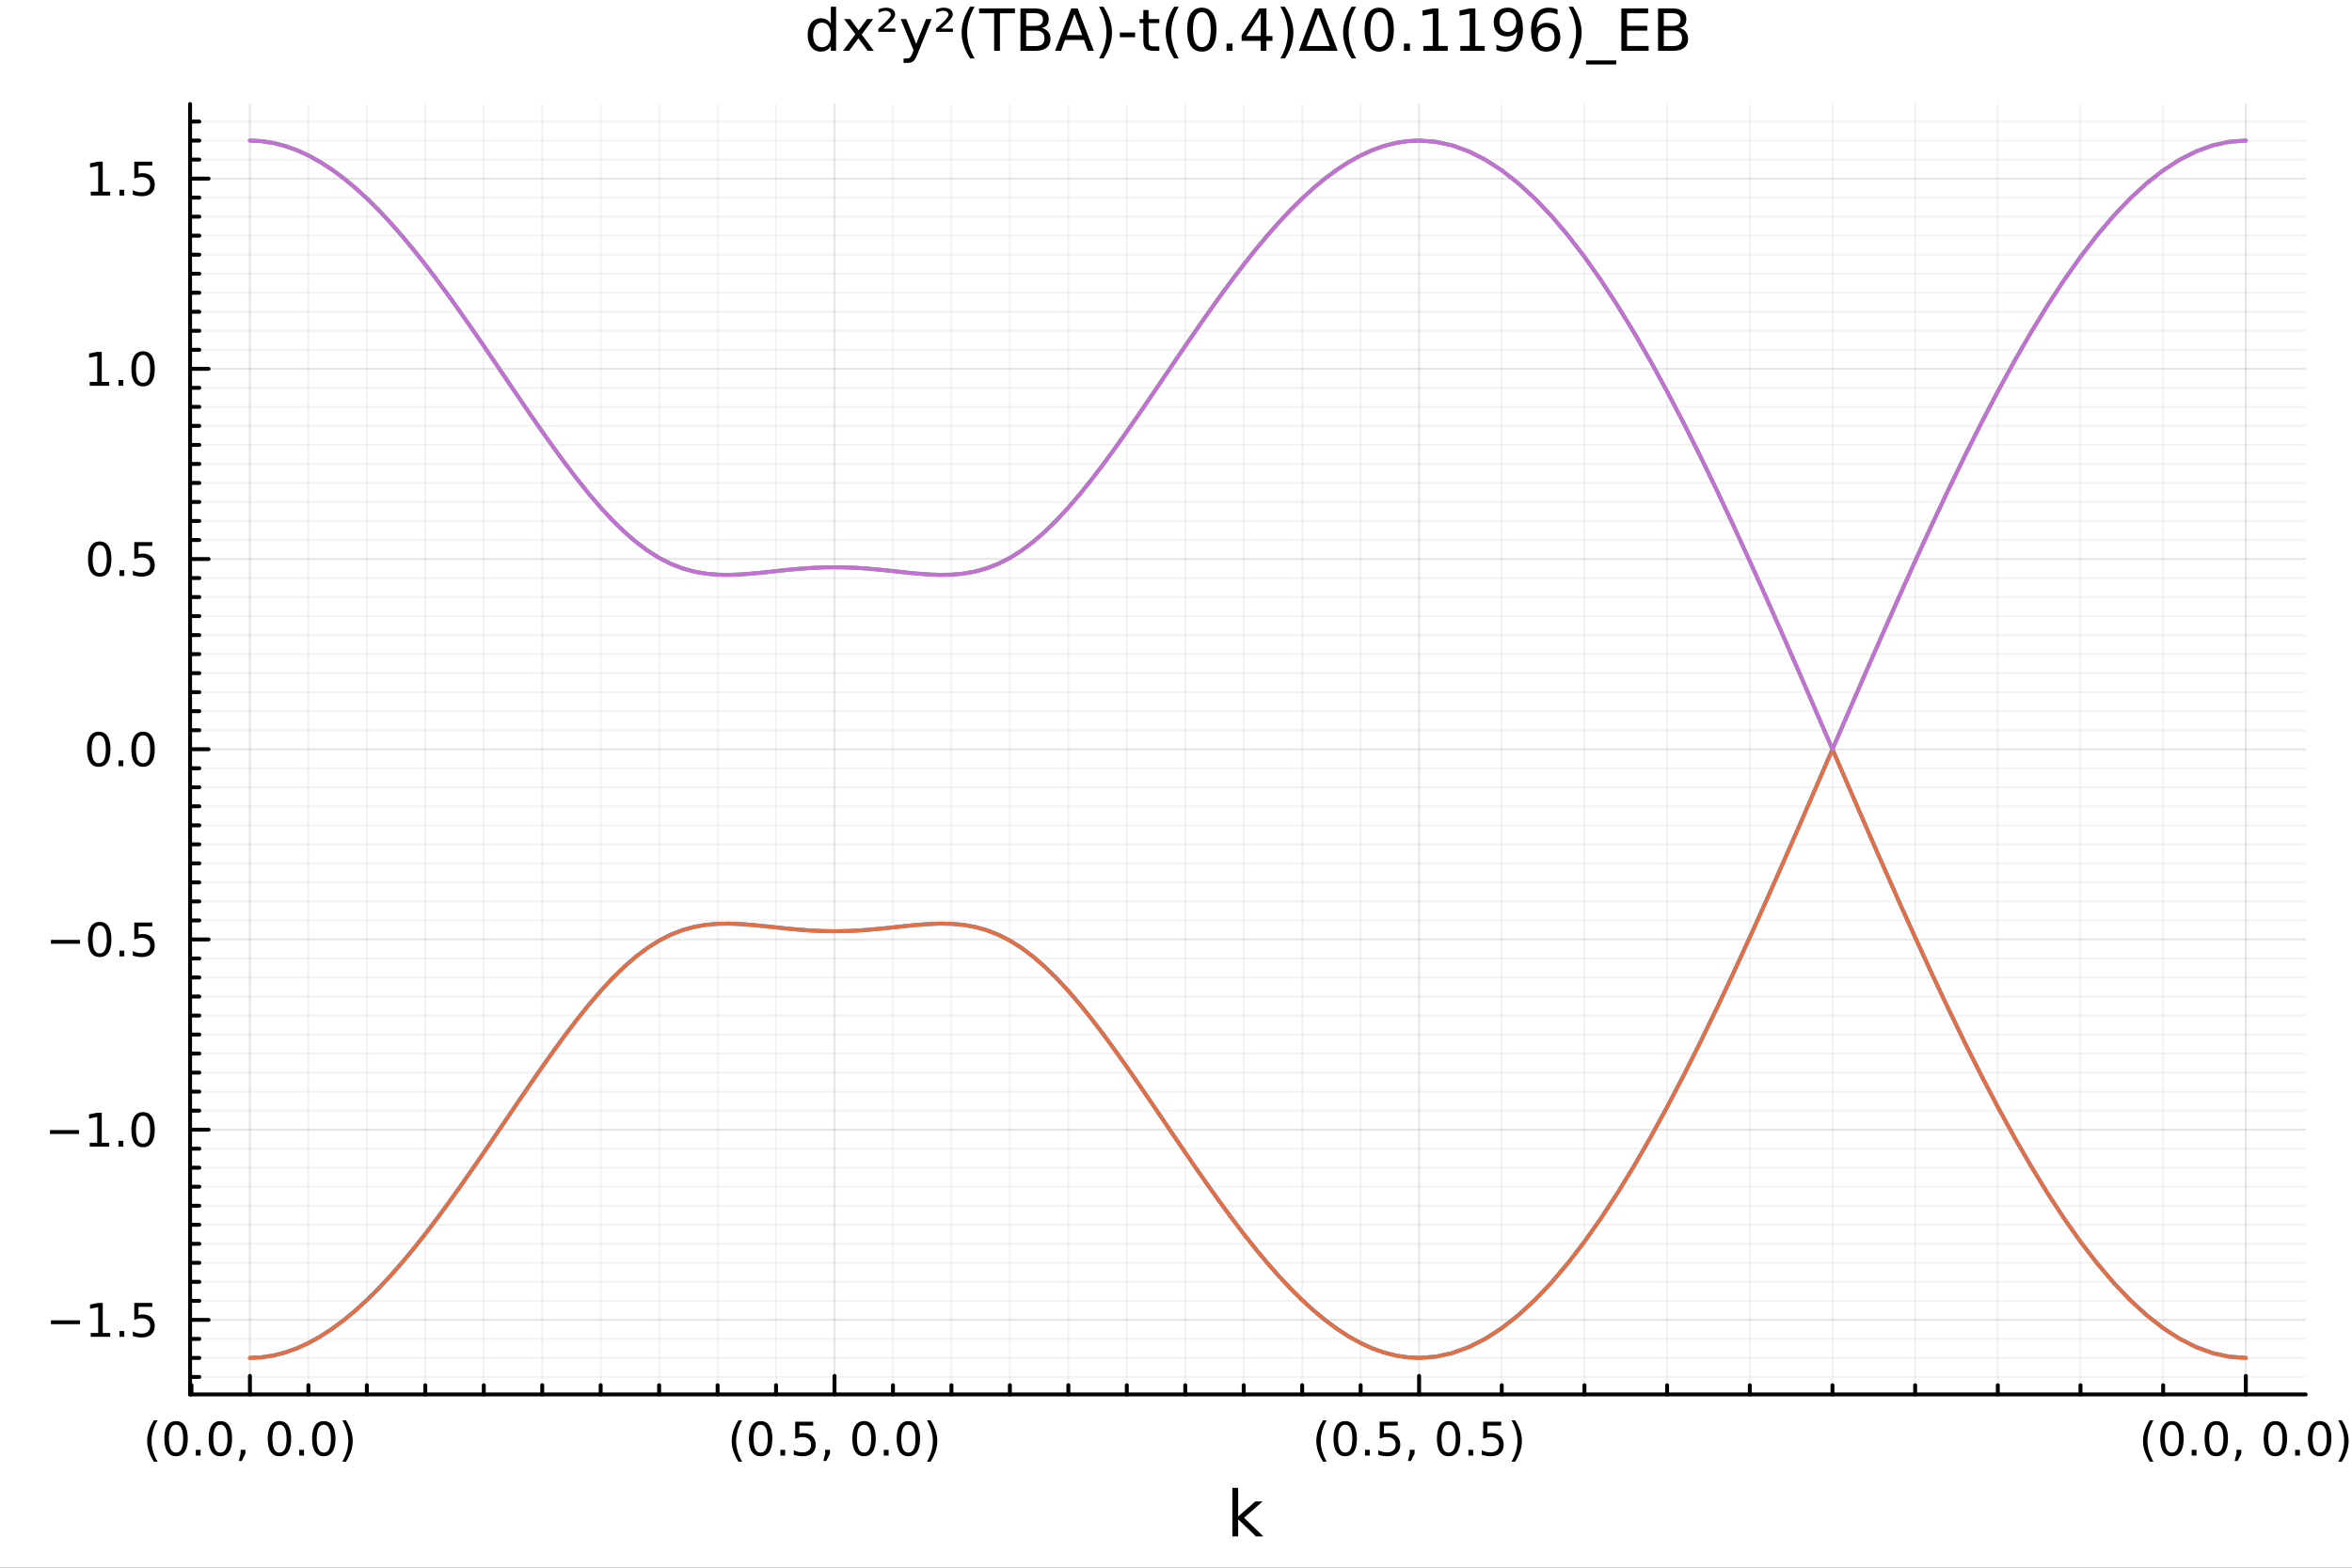 <?xml version="1.0" encoding="utf-8"?>
<svg xmlns="http://www.w3.org/2000/svg" xmlns:xlink="http://www.w3.org/1999/xlink" width="600" height="400" viewBox="0 0 2400 1600">
<rect x="0" y="0" width="2400" height="1600" fill="#333333" stroke="none"/>
<defs>
  <clipPath id="clip720">
    <rect x="0" y="0" width="2400" height="1600"/>
  </clipPath>
</defs>
<path clip-path="url(#clip720)" d="M0 1600 L2400 1600 L2400 0 L0 0  Z" fill="#ffffff" fill-rule="evenodd" fill-opacity="1"/>
<defs>
  <clipPath id="clip721">
    <rect x="480" y="0" width="1681" height="1600"/>
  </clipPath>
</defs>
<path clip-path="url(#clip720)" d="M193.936 1423.18 L2352.76 1423.18 L2352.76 106.192 L193.936 106.192  Z" fill="#ffffff" fill-rule="evenodd" fill-opacity="1"/>
<defs>
  <clipPath id="clip722">
    <rect x="193" y="106" width="2160" height="1318"/>
  </clipPath>
</defs>
<polyline clip-path="url(#clip722)" style="stroke:#000000; stroke-linecap:round; stroke-linejoin:round; stroke-width:2; stroke-opacity:0.1; fill:none" points="255.035,1423.18 255.035,106.192 "/>
<polyline clip-path="url(#clip722)" style="stroke:#000000; stroke-linecap:round; stroke-linejoin:round; stroke-width:2; stroke-opacity:0.1; fill:none" points="851.548,1423.18 851.548,106.192 "/>
<polyline clip-path="url(#clip722)" style="stroke:#000000; stroke-linecap:round; stroke-linejoin:round; stroke-width:2; stroke-opacity:0.1; fill:none" points="1448.06,1423.18 1448.06,106.192 "/>
<polyline clip-path="url(#clip722)" style="stroke:#000000; stroke-linecap:round; stroke-linejoin:round; stroke-width:2; stroke-opacity:0.1; fill:none" points="2291.66,1423.18 2291.66,106.192 "/>
<polyline clip-path="url(#clip722)" style="stroke:#000000; stroke-linecap:round; stroke-linejoin:round; stroke-width:2; stroke-opacity:0.05; fill:none" points="195.383,1423.18 195.383,106.192 "/>
<polyline clip-path="url(#clip722)" style="stroke:#000000; stroke-linecap:round; stroke-linejoin:round; stroke-width:2; stroke-opacity:0.05; fill:none" points="314.686,1423.18 314.686,106.192 "/>
<polyline clip-path="url(#clip722)" style="stroke:#000000; stroke-linecap:round; stroke-linejoin:round; stroke-width:2; stroke-opacity:0.05; fill:none" points="374.337,1423.18 374.337,106.192 "/>
<polyline clip-path="url(#clip722)" style="stroke:#000000; stroke-linecap:round; stroke-linejoin:round; stroke-width:2; stroke-opacity:0.05; fill:none" points="433.989,1423.18 433.989,106.192 "/>
<polyline clip-path="url(#clip722)" style="stroke:#000000; stroke-linecap:round; stroke-linejoin:round; stroke-width:2; stroke-opacity:0.05; fill:none" points="493.64,1423.18 493.64,106.192 "/>
<polyline clip-path="url(#clip722)" style="stroke:#000000; stroke-linecap:round; stroke-linejoin:round; stroke-width:2; stroke-opacity:0.05; fill:none" points="553.291,1423.18 553.291,106.192 "/>
<polyline clip-path="url(#clip722)" style="stroke:#000000; stroke-linecap:round; stroke-linejoin:round; stroke-width:2; stroke-opacity:0.05; fill:none" points="612.942,1423.18 612.942,106.192 "/>
<polyline clip-path="url(#clip722)" style="stroke:#000000; stroke-linecap:round; stroke-linejoin:round; stroke-width:2; stroke-opacity:0.05; fill:none" points="672.594,1423.18 672.594,106.192 "/>
<polyline clip-path="url(#clip722)" style="stroke:#000000; stroke-linecap:round; stroke-linejoin:round; stroke-width:2; stroke-opacity:0.05; fill:none" points="732.245,1423.18 732.245,106.192 "/>
<polyline clip-path="url(#clip722)" style="stroke:#000000; stroke-linecap:round; stroke-linejoin:round; stroke-width:2; stroke-opacity:0.05; fill:none" points="791.896,1423.18 791.896,106.192 "/>
<polyline clip-path="url(#clip722)" style="stroke:#000000; stroke-linecap:round; stroke-linejoin:round; stroke-width:2; stroke-opacity:0.05; fill:none" points="911.199,1423.18 911.199,106.192 "/>
<polyline clip-path="url(#clip722)" style="stroke:#000000; stroke-linecap:round; stroke-linejoin:round; stroke-width:2; stroke-opacity:0.05; fill:none" points="970.85,1423.18 970.85,106.192 "/>
<polyline clip-path="url(#clip722)" style="stroke:#000000; stroke-linecap:round; stroke-linejoin:round; stroke-width:2; stroke-opacity:0.05; fill:none" points="1030.5,1423.18 1030.5,106.192 "/>
<polyline clip-path="url(#clip722)" style="stroke:#000000; stroke-linecap:round; stroke-linejoin:round; stroke-width:2; stroke-opacity:0.05; fill:none" points="1090.15,1423.18 1090.15,106.192 "/>
<polyline clip-path="url(#clip722)" style="stroke:#000000; stroke-linecap:round; stroke-linejoin:round; stroke-width:2; stroke-opacity:0.05; fill:none" points="1149.8,1423.18 1149.8,106.192 "/>
<polyline clip-path="url(#clip722)" style="stroke:#000000; stroke-linecap:round; stroke-linejoin:round; stroke-width:2; stroke-opacity:0.05; fill:none" points="1209.46,1423.18 1209.46,106.192 "/>
<polyline clip-path="url(#clip722)" style="stroke:#000000; stroke-linecap:round; stroke-linejoin:round; stroke-width:2; stroke-opacity:0.05; fill:none" points="1269.11,1423.18 1269.11,106.192 "/>
<polyline clip-path="url(#clip722)" style="stroke:#000000; stroke-linecap:round; stroke-linejoin:round; stroke-width:2; stroke-opacity:0.05; fill:none" points="1328.76,1423.18 1328.76,106.192 "/>
<polyline clip-path="url(#clip722)" style="stroke:#000000; stroke-linecap:round; stroke-linejoin:round; stroke-width:2; stroke-opacity:0.05; fill:none" points="1388.41,1423.18 1388.41,106.192 "/>
<polyline clip-path="url(#clip722)" style="stroke:#000000; stroke-linecap:round; stroke-linejoin:round; stroke-width:2; stroke-opacity:0.05; fill:none" points="1532.42,1423.18 1532.42,106.192 "/>
<polyline clip-path="url(#clip722)" style="stroke:#000000; stroke-linecap:round; stroke-linejoin:round; stroke-width:2; stroke-opacity:0.05; fill:none" points="1616.78,1423.18 1616.78,106.192 "/>
<polyline clip-path="url(#clip722)" style="stroke:#000000; stroke-linecap:round; stroke-linejoin:round; stroke-width:2; stroke-opacity:0.05; fill:none" points="1701.14,1423.18 1701.14,106.192 "/>
<polyline clip-path="url(#clip722)" style="stroke:#000000; stroke-linecap:round; stroke-linejoin:round; stroke-width:2; stroke-opacity:0.05; fill:none" points="1785.5,1423.18 1785.5,106.192 "/>
<polyline clip-path="url(#clip722)" style="stroke:#000000; stroke-linecap:round; stroke-linejoin:round; stroke-width:2; stroke-opacity:0.05; fill:none" points="1869.86,1423.18 1869.86,106.192 "/>
<polyline clip-path="url(#clip722)" style="stroke:#000000; stroke-linecap:round; stroke-linejoin:round; stroke-width:2; stroke-opacity:0.05; fill:none" points="1954.22,1423.18 1954.22,106.192 "/>
<polyline clip-path="url(#clip722)" style="stroke:#000000; stroke-linecap:round; stroke-linejoin:round; stroke-width:2; stroke-opacity:0.05; fill:none" points="2038.58,1423.18 2038.58,106.192 "/>
<polyline clip-path="url(#clip722)" style="stroke:#000000; stroke-linecap:round; stroke-linejoin:round; stroke-width:2; stroke-opacity:0.05; fill:none" points="2122.94,1423.18 2122.94,106.192 "/>
<polyline clip-path="url(#clip722)" style="stroke:#000000; stroke-linecap:round; stroke-linejoin:round; stroke-width:2; stroke-opacity:0.05; fill:none" points="2207.3,1423.18 2207.3,106.192 "/>
<polyline clip-path="url(#clip720)" style="stroke:#000000; stroke-linecap:round; stroke-linejoin:round; stroke-width:4; stroke-opacity:1; fill:none" points="193.936,1423.18 2352.76,1423.18 "/>
<polyline clip-path="url(#clip720)" style="stroke:#000000; stroke-linecap:round; stroke-linejoin:round; stroke-width:4; stroke-opacity:1; fill:none" points="255.035,1423.18 255.035,1404.28 "/>
<polyline clip-path="url(#clip720)" style="stroke:#000000; stroke-linecap:round; stroke-linejoin:round; stroke-width:4; stroke-opacity:1; fill:none" points="851.548,1423.18 851.548,1404.28 "/>
<polyline clip-path="url(#clip720)" style="stroke:#000000; stroke-linecap:round; stroke-linejoin:round; stroke-width:4; stroke-opacity:1; fill:none" points="1448.06,1423.18 1448.06,1404.28 "/>
<polyline clip-path="url(#clip720)" style="stroke:#000000; stroke-linecap:round; stroke-linejoin:round; stroke-width:4; stroke-opacity:1; fill:none" points="2291.66,1423.18 2291.66,1404.28 "/>
<polyline clip-path="url(#clip720)" style="stroke:#000000; stroke-linecap:round; stroke-linejoin:round; stroke-width:4; stroke-opacity:1; fill:none" points="195.383,1423.18 195.383,1413.73 "/>
<polyline clip-path="url(#clip720)" style="stroke:#000000; stroke-linecap:round; stroke-linejoin:round; stroke-width:4; stroke-opacity:1; fill:none" points="314.686,1423.18 314.686,1413.73 "/>
<polyline clip-path="url(#clip720)" style="stroke:#000000; stroke-linecap:round; stroke-linejoin:round; stroke-width:4; stroke-opacity:1; fill:none" points="374.337,1423.18 374.337,1413.73 "/>
<polyline clip-path="url(#clip720)" style="stroke:#000000; stroke-linecap:round; stroke-linejoin:round; stroke-width:4; stroke-opacity:1; fill:none" points="433.989,1423.18 433.989,1413.73 "/>
<polyline clip-path="url(#clip720)" style="stroke:#000000; stroke-linecap:round; stroke-linejoin:round; stroke-width:4; stroke-opacity:1; fill:none" points="493.64,1423.18 493.64,1413.73 "/>
<polyline clip-path="url(#clip720)" style="stroke:#000000; stroke-linecap:round; stroke-linejoin:round; stroke-width:4; stroke-opacity:1; fill:none" points="553.291,1423.18 553.291,1413.73 "/>
<polyline clip-path="url(#clip720)" style="stroke:#000000; stroke-linecap:round; stroke-linejoin:round; stroke-width:4; stroke-opacity:1; fill:none" points="612.942,1423.18 612.942,1413.73 "/>
<polyline clip-path="url(#clip720)" style="stroke:#000000; stroke-linecap:round; stroke-linejoin:round; stroke-width:4; stroke-opacity:1; fill:none" points="672.594,1423.18 672.594,1413.73 "/>
<polyline clip-path="url(#clip720)" style="stroke:#000000; stroke-linecap:round; stroke-linejoin:round; stroke-width:4; stroke-opacity:1; fill:none" points="732.245,1423.18 732.245,1413.73 "/>
<polyline clip-path="url(#clip720)" style="stroke:#000000; stroke-linecap:round; stroke-linejoin:round; stroke-width:4; stroke-opacity:1; fill:none" points="791.896,1423.18 791.896,1413.73 "/>
<polyline clip-path="url(#clip720)" style="stroke:#000000; stroke-linecap:round; stroke-linejoin:round; stroke-width:4; stroke-opacity:1; fill:none" points="911.199,1423.18 911.199,1413.73 "/>
<polyline clip-path="url(#clip720)" style="stroke:#000000; stroke-linecap:round; stroke-linejoin:round; stroke-width:4; stroke-opacity:1; fill:none" points="970.85,1423.18 970.85,1413.73 "/>
<polyline clip-path="url(#clip720)" style="stroke:#000000; stroke-linecap:round; stroke-linejoin:round; stroke-width:4; stroke-opacity:1; fill:none" points="1030.5,1423.18 1030.5,1413.73 "/>
<polyline clip-path="url(#clip720)" style="stroke:#000000; stroke-linecap:round; stroke-linejoin:round; stroke-width:4; stroke-opacity:1; fill:none" points="1090.15,1423.18 1090.15,1413.73 "/>
<polyline clip-path="url(#clip720)" style="stroke:#000000; stroke-linecap:round; stroke-linejoin:round; stroke-width:4; stroke-opacity:1; fill:none" points="1149.8,1423.18 1149.8,1413.73 "/>
<polyline clip-path="url(#clip720)" style="stroke:#000000; stroke-linecap:round; stroke-linejoin:round; stroke-width:4; stroke-opacity:1; fill:none" points="1209.46,1423.18 1209.46,1413.73 "/>
<polyline clip-path="url(#clip720)" style="stroke:#000000; stroke-linecap:round; stroke-linejoin:round; stroke-width:4; stroke-opacity:1; fill:none" points="1269.11,1423.18 1269.11,1413.73 "/>
<polyline clip-path="url(#clip720)" style="stroke:#000000; stroke-linecap:round; stroke-linejoin:round; stroke-width:4; stroke-opacity:1; fill:none" points="1328.76,1423.18 1328.76,1413.73 "/>
<polyline clip-path="url(#clip720)" style="stroke:#000000; stroke-linecap:round; stroke-linejoin:round; stroke-width:4; stroke-opacity:1; fill:none" points="1388.41,1423.18 1388.41,1413.73 "/>
<polyline clip-path="url(#clip720)" style="stroke:#000000; stroke-linecap:round; stroke-linejoin:round; stroke-width:4; stroke-opacity:1; fill:none" points="1532.42,1423.18 1532.42,1413.73 "/>
<polyline clip-path="url(#clip720)" style="stroke:#000000; stroke-linecap:round; stroke-linejoin:round; stroke-width:4; stroke-opacity:1; fill:none" points="1616.78,1423.18 1616.78,1413.73 "/>
<polyline clip-path="url(#clip720)" style="stroke:#000000; stroke-linecap:round; stroke-linejoin:round; stroke-width:4; stroke-opacity:1; fill:none" points="1701.14,1423.18 1701.14,1413.73 "/>
<polyline clip-path="url(#clip720)" style="stroke:#000000; stroke-linecap:round; stroke-linejoin:round; stroke-width:4; stroke-opacity:1; fill:none" points="1785.5,1423.18 1785.5,1413.73 "/>
<polyline clip-path="url(#clip720)" style="stroke:#000000; stroke-linecap:round; stroke-linejoin:round; stroke-width:4; stroke-opacity:1; fill:none" points="1869.86,1423.18 1869.86,1413.73 "/>
<polyline clip-path="url(#clip720)" style="stroke:#000000; stroke-linecap:round; stroke-linejoin:round; stroke-width:4; stroke-opacity:1; fill:none" points="1954.22,1423.18 1954.22,1413.73 "/>
<polyline clip-path="url(#clip720)" style="stroke:#000000; stroke-linecap:round; stroke-linejoin:round; stroke-width:4; stroke-opacity:1; fill:none" points="2038.58,1423.18 2038.58,1413.73 "/>
<polyline clip-path="url(#clip720)" style="stroke:#000000; stroke-linecap:round; stroke-linejoin:round; stroke-width:4; stroke-opacity:1; fill:none" points="2122.94,1423.18 2122.94,1413.73 "/>
<polyline clip-path="url(#clip720)" style="stroke:#000000; stroke-linecap:round; stroke-linejoin:round; stroke-width:4; stroke-opacity:1; fill:none" points="2207.3,1423.18 2207.3,1413.73 "/>
<path clip-path="url(#clip720)" d="M160.776 1449.61 Q157.674 1454.93 156.169 1460.14 Q154.665 1465.35 154.665 1470.7 Q154.665 1476.04 156.169 1481.3 Q157.697 1486.53 160.776 1491.83 L157.072 1491.83 Q153.6 1486.39 151.864 1481.14 Q150.151 1475.88 150.151 1470.7 Q150.151 1465.53 151.864 1460.3 Q153.577 1455.07 157.072 1449.61 L160.776 1449.61 Z" fill="#000000" fill-rule="nonzero" fill-opacity="1" /><path clip-path="url(#clip720)" d="M179.642 1454.1 Q176.03 1454.1 174.202 1457.66 Q172.396 1461.2 172.396 1468.33 Q172.396 1475.44 174.202 1479.01 Q176.03 1482.55 179.642 1482.55 Q183.276 1482.55 185.081 1479.01 Q186.91 1475.44 186.91 1468.33 Q186.91 1461.2 185.081 1457.66 Q183.276 1454.1 179.642 1454.1 M179.642 1450.39 Q185.452 1450.39 188.507 1455 Q191.586 1459.58 191.586 1468.33 Q191.586 1477.06 188.507 1481.67 Q185.452 1486.25 179.642 1486.25 Q173.831 1486.25 170.753 1481.67 Q167.697 1477.06 167.697 1468.33 Q167.697 1459.58 170.753 1455 Q173.831 1450.39 179.642 1450.39 Z" fill="#000000" fill-rule="nonzero" fill-opacity="1" /><path clip-path="url(#clip720)" d="M199.803 1479.7 L204.688 1479.7 L204.688 1485.58 L199.803 1485.58 L199.803 1479.7 Z" fill="#000000" fill-rule="nonzero" fill-opacity="1" /><path clip-path="url(#clip720)" d="M224.873 1454.1 Q221.262 1454.1 219.433 1457.66 Q217.627 1461.2 217.627 1468.33 Q217.627 1475.44 219.433 1479.01 Q221.262 1482.55 224.873 1482.55 Q228.507 1482.55 230.313 1479.01 Q232.141 1475.44 232.141 1468.33 Q232.141 1461.2 230.313 1457.66 Q228.507 1454.1 224.873 1454.1 M224.873 1450.39 Q230.683 1450.39 233.738 1455 Q236.817 1459.58 236.817 1468.33 Q236.817 1477.06 233.738 1481.67 Q230.683 1486.25 224.873 1486.25 Q219.063 1486.25 215.984 1481.67 Q212.928 1477.06 212.928 1468.33 Q212.928 1459.58 215.984 1455 Q219.063 1450.39 224.873 1450.39 Z" fill="#000000" fill-rule="nonzero" fill-opacity="1" /><path clip-path="url(#clip720)" d="M245.521 1479.7 L250.405 1479.7 L250.405 1483.68 L246.609 1491.09 L243.623 1491.09 L245.521 1483.68 L245.521 1479.7 Z" fill="#000000" fill-rule="nonzero" fill-opacity="1" /><path clip-path="url(#clip720)" d="M285.173 1454.1 Q281.562 1454.1 279.734 1457.66 Q277.928 1461.2 277.928 1468.33 Q277.928 1475.44 279.734 1479.01 Q281.562 1482.55 285.173 1482.55 Q288.808 1482.55 290.613 1479.01 Q292.442 1475.44 292.442 1468.33 Q292.442 1461.2 290.613 1457.66 Q288.808 1454.1 285.173 1454.1 M285.173 1450.39 Q290.984 1450.39 294.039 1455 Q297.118 1459.58 297.118 1468.33 Q297.118 1477.06 294.039 1481.67 Q290.984 1486.25 285.173 1486.25 Q279.363 1486.25 276.285 1481.67 Q273.229 1477.06 273.229 1468.33 Q273.229 1459.58 276.285 1455 Q279.363 1450.39 285.173 1450.39 Z" fill="#000000" fill-rule="nonzero" fill-opacity="1" /><path clip-path="url(#clip720)" d="M305.335 1479.7 L310.22 1479.7 L310.22 1485.58 L305.335 1485.58 L305.335 1479.7 Z" fill="#000000" fill-rule="nonzero" fill-opacity="1" /><path clip-path="url(#clip720)" d="M330.405 1454.1 Q326.794 1454.1 324.965 1457.66 Q323.159 1461.2 323.159 1468.33 Q323.159 1475.44 324.965 1479.01 Q326.794 1482.55 330.405 1482.55 Q334.039 1482.55 335.844 1479.01 Q337.673 1475.44 337.673 1468.33 Q337.673 1461.2 335.844 1457.66 Q334.039 1454.1 330.405 1454.1 M330.405 1450.39 Q336.215 1450.39 339.27 1455 Q342.349 1459.58 342.349 1468.33 Q342.349 1477.06 339.27 1481.67 Q336.215 1486.25 330.405 1486.25 Q324.594 1486.25 321.516 1481.67 Q318.46 1477.06 318.46 1468.33 Q318.46 1459.58 321.516 1455 Q324.594 1450.39 330.405 1450.39 Z" fill="#000000" fill-rule="nonzero" fill-opacity="1" /><path clip-path="url(#clip720)" d="M349.293 1449.61 L352.997 1449.61 Q356.469 1455.07 358.182 1460.3 Q359.918 1465.53 359.918 1470.7 Q359.918 1475.88 358.182 1481.14 Q356.469 1486.39 352.997 1491.83 L349.293 1491.83 Q352.372 1486.53 353.877 1481.3 Q355.405 1476.04 355.405 1470.7 Q355.405 1465.35 353.877 1460.14 Q352.372 1454.93 349.293 1449.61 Z" fill="#000000" fill-rule="nonzero" fill-opacity="1" /><path clip-path="url(#clip720)" d="M757.289 1449.61 Q754.187 1454.93 752.682 1460.14 Q751.178 1465.35 751.178 1470.7 Q751.178 1476.04 752.682 1481.3 Q754.21 1486.53 757.289 1491.83 L753.585 1491.83 Q750.113 1486.39 748.377 1481.14 Q746.664 1475.88 746.664 1470.7 Q746.664 1465.53 748.377 1460.3 Q750.09 1455.07 753.585 1449.61 L757.289 1449.61 Z" fill="#000000" fill-rule="nonzero" fill-opacity="1" /><path clip-path="url(#clip720)" d="M776.154 1454.1 Q772.543 1454.1 770.715 1457.66 Q768.909 1461.2 768.909 1468.33 Q768.909 1475.44 770.715 1479.01 Q772.543 1482.55 776.154 1482.55 Q779.789 1482.55 781.594 1479.01 Q783.423 1475.44 783.423 1468.33 Q783.423 1461.2 781.594 1457.66 Q779.789 1454.1 776.154 1454.1 M776.154 1450.39 Q781.965 1450.39 785.02 1455 Q788.099 1459.58 788.099 1468.33 Q788.099 1477.06 785.02 1481.67 Q781.965 1486.25 776.154 1486.25 Q770.344 1486.25 767.266 1481.67 Q764.21 1477.06 764.21 1468.33 Q764.21 1459.58 767.266 1455 Q770.344 1450.39 776.154 1450.39 Z" fill="#000000" fill-rule="nonzero" fill-opacity="1" /><path clip-path="url(#clip720)" d="M796.316 1479.7 L801.201 1479.7 L801.201 1485.58 L796.316 1485.58 L796.316 1479.7 Z" fill="#000000" fill-rule="nonzero" fill-opacity="1" /><path clip-path="url(#clip720)" d="M811.432 1451.02 L829.788 1451.02 L829.788 1454.96 L815.714 1454.96 L815.714 1463.43 Q816.733 1463.08 817.751 1462.92 Q818.77 1462.73 819.789 1462.73 Q825.576 1462.73 828.955 1465.9 Q832.335 1469.08 832.335 1474.49 Q832.335 1480.07 828.863 1483.17 Q825.39 1486.25 819.071 1486.25 Q816.895 1486.25 814.627 1485.88 Q812.381 1485.51 809.974 1484.77 L809.974 1480.07 Q812.057 1481.2 814.279 1481.76 Q816.502 1482.32 818.978 1482.32 Q822.983 1482.32 825.321 1480.21 Q827.659 1478.1 827.659 1474.49 Q827.659 1470.88 825.321 1468.77 Q822.983 1466.67 818.978 1466.67 Q817.103 1466.67 815.228 1467.08 Q813.377 1467.5 811.432 1468.38 L811.432 1451.02 Z" fill="#000000" fill-rule="nonzero" fill-opacity="1" /><path clip-path="url(#clip720)" d="M842.034 1479.7 L846.918 1479.7 L846.918 1483.68 L843.122 1491.09 L840.136 1491.09 L842.034 1483.68 L842.034 1479.7 Z" fill="#000000" fill-rule="nonzero" fill-opacity="1" /><path clip-path="url(#clip720)" d="M881.686 1454.1 Q878.075 1454.1 876.247 1457.66 Q874.441 1461.2 874.441 1468.33 Q874.441 1475.44 876.247 1479.01 Q878.075 1482.55 881.686 1482.55 Q885.321 1482.55 887.126 1479.01 Q888.955 1475.44 888.955 1468.33 Q888.955 1461.2 887.126 1457.66 Q885.321 1454.1 881.686 1454.1 M881.686 1450.39 Q887.496 1450.39 890.552 1455 Q893.631 1459.58 893.631 1468.33 Q893.631 1477.06 890.552 1481.67 Q887.496 1486.25 881.686 1486.25 Q875.876 1486.25 872.797 1481.67 Q869.742 1477.06 869.742 1468.33 Q869.742 1459.58 872.797 1455 Q875.876 1450.39 881.686 1450.39 Z" fill="#000000" fill-rule="nonzero" fill-opacity="1" /><path clip-path="url(#clip720)" d="M901.848 1479.7 L906.732 1479.7 L906.732 1485.58 L901.848 1485.58 L901.848 1479.7 Z" fill="#000000" fill-rule="nonzero" fill-opacity="1" /><path clip-path="url(#clip720)" d="M926.918 1454.1 Q923.306 1454.1 921.478 1457.66 Q919.672 1461.2 919.672 1468.33 Q919.672 1475.44 921.478 1479.01 Q923.306 1482.55 926.918 1482.55 Q930.552 1482.55 932.357 1479.01 Q934.186 1475.44 934.186 1468.33 Q934.186 1461.2 932.357 1457.66 Q930.552 1454.1 926.918 1454.1 M926.918 1450.39 Q932.728 1450.39 935.783 1455 Q938.862 1459.58 938.862 1468.33 Q938.862 1477.06 935.783 1481.67 Q932.728 1486.25 926.918 1486.25 Q921.107 1486.25 918.029 1481.67 Q914.973 1477.06 914.973 1468.33 Q914.973 1459.58 918.029 1455 Q921.107 1450.39 926.918 1450.39 Z" fill="#000000" fill-rule="nonzero" fill-opacity="1" /><path clip-path="url(#clip720)" d="M945.806 1449.61 L949.51 1449.61 Q952.982 1455.07 954.695 1460.3 Q956.431 1465.53 956.431 1470.7 Q956.431 1475.88 954.695 1481.14 Q952.982 1486.39 949.51 1491.83 L945.806 1491.83 Q948.885 1486.53 950.39 1481.3 Q951.917 1476.04 951.917 1470.7 Q951.917 1465.35 950.39 1460.14 Q948.885 1454.93 945.806 1449.61 Z" fill="#000000" fill-rule="nonzero" fill-opacity="1" /><path clip-path="url(#clip720)" d="M1353.8 1449.61 Q1350.7 1454.93 1349.2 1460.14 Q1347.69 1465.35 1347.69 1470.7 Q1347.69 1476.04 1349.2 1481.3 Q1350.72 1486.53 1353.8 1491.83 L1350.1 1491.83 Q1346.63 1486.39 1344.89 1481.14 Q1343.18 1475.88 1343.18 1470.7 Q1343.18 1465.53 1344.89 1460.3 Q1346.6 1455.07 1350.1 1449.61 L1353.8 1449.61 Z" fill="#000000" fill-rule="nonzero" fill-opacity="1" /><path clip-path="url(#clip720)" d="M1372.67 1454.1 Q1369.06 1454.1 1367.23 1457.66 Q1365.42 1461.2 1365.42 1468.33 Q1365.42 1475.44 1367.23 1479.01 Q1369.06 1482.55 1372.67 1482.55 Q1376.3 1482.55 1378.11 1479.01 Q1379.94 1475.44 1379.94 1468.33 Q1379.94 1461.2 1378.11 1457.66 Q1376.3 1454.1 1372.67 1454.1 M1372.67 1450.39 Q1378.48 1450.39 1381.53 1455 Q1384.61 1459.58 1384.61 1468.33 Q1384.61 1477.06 1381.53 1481.67 Q1378.48 1486.25 1372.67 1486.25 Q1366.86 1486.25 1363.78 1481.67 Q1360.72 1477.06 1360.72 1468.33 Q1360.72 1459.58 1363.78 1455 Q1366.86 1450.39 1372.67 1450.39 Z" fill="#000000" fill-rule="nonzero" fill-opacity="1" /><path clip-path="url(#clip720)" d="M1392.83 1479.7 L1397.71 1479.7 L1397.71 1485.58 L1392.83 1485.58 L1392.83 1479.7 Z" fill="#000000" fill-rule="nonzero" fill-opacity="1" /><path clip-path="url(#clip720)" d="M1407.95 1451.02 L1426.3 1451.02 L1426.3 1454.96 L1412.23 1454.96 L1412.23 1463.43 Q1413.25 1463.08 1414.26 1462.92 Q1415.28 1462.73 1416.3 1462.73 Q1422.09 1462.73 1425.47 1465.9 Q1428.85 1469.08 1428.85 1474.49 Q1428.85 1480.07 1425.38 1483.17 Q1421.9 1486.25 1415.58 1486.25 Q1413.41 1486.25 1411.14 1485.88 Q1408.89 1485.51 1406.49 1484.77 L1406.49 1480.07 Q1408.57 1481.2 1410.79 1481.76 Q1413.01 1482.32 1415.49 1482.32 Q1419.5 1482.32 1421.83 1480.21 Q1424.17 1478.1 1424.17 1474.49 Q1424.17 1470.88 1421.83 1468.77 Q1419.5 1466.67 1415.49 1466.67 Q1413.62 1466.67 1411.74 1467.08 Q1409.89 1467.5 1407.95 1468.38 L1407.95 1451.02 Z" fill="#000000" fill-rule="nonzero" fill-opacity="1" /><path clip-path="url(#clip720)" d="M1438.55 1479.7 L1443.43 1479.7 L1443.43 1483.68 L1439.63 1491.09 L1436.65 1491.09 L1438.55 1483.68 L1438.55 1479.7 Z" fill="#000000" fill-rule="nonzero" fill-opacity="1" /><path clip-path="url(#clip720)" d="M1478.2 1454.1 Q1474.59 1454.1 1472.76 1457.66 Q1470.95 1461.2 1470.95 1468.33 Q1470.95 1475.44 1472.76 1479.01 Q1474.59 1482.55 1478.2 1482.55 Q1481.83 1482.55 1483.64 1479.01 Q1485.47 1475.44 1485.47 1468.33 Q1485.47 1461.2 1483.64 1457.66 Q1481.83 1454.1 1478.2 1454.1 M1478.2 1450.39 Q1484.01 1450.39 1487.06 1455 Q1490.14 1459.58 1490.14 1468.33 Q1490.14 1477.06 1487.06 1481.67 Q1484.01 1486.25 1478.2 1486.25 Q1472.39 1486.25 1469.31 1481.67 Q1466.25 1477.06 1466.25 1468.33 Q1466.25 1459.58 1469.31 1455 Q1472.39 1450.39 1478.2 1450.39 Z" fill="#000000" fill-rule="nonzero" fill-opacity="1" /><path clip-path="url(#clip720)" d="M1498.36 1479.7 L1503.25 1479.7 L1503.25 1485.58 L1498.36 1485.58 L1498.36 1479.7 Z" fill="#000000" fill-rule="nonzero" fill-opacity="1" /><path clip-path="url(#clip720)" d="M1513.48 1451.02 L1531.83 1451.02 L1531.83 1454.96 L1517.76 1454.96 L1517.76 1463.43 Q1518.78 1463.08 1519.8 1462.92 Q1520.81 1462.73 1521.83 1462.73 Q1527.62 1462.73 1531 1465.9 Q1534.38 1469.08 1534.38 1474.49 Q1534.38 1480.07 1530.91 1483.17 Q1527.44 1486.25 1521.12 1486.25 Q1518.94 1486.25 1516.67 1485.88 Q1514.43 1485.51 1512.02 1484.77 L1512.02 1480.07 Q1514.1 1481.2 1516.32 1481.76 Q1518.55 1482.32 1521.02 1482.32 Q1525.03 1482.32 1527.37 1480.21 Q1529.7 1478.1 1529.7 1474.49 Q1529.7 1470.88 1527.37 1468.77 Q1525.03 1466.67 1521.02 1466.67 Q1519.15 1466.67 1517.27 1467.08 Q1515.42 1467.5 1513.48 1468.38 L1513.48 1451.02 Z" fill="#000000" fill-rule="nonzero" fill-opacity="1" /><path clip-path="url(#clip720)" d="M1542.32 1449.61 L1546.02 1449.61 Q1549.5 1455.07 1551.21 1460.3 Q1552.94 1465.53 1552.94 1470.7 Q1552.94 1475.88 1551.21 1481.14 Q1549.5 1486.39 1546.02 1491.83 L1542.32 1491.83 Q1545.4 1486.53 1546.9 1481.3 Q1548.43 1476.04 1548.43 1470.7 Q1548.43 1465.35 1546.9 1460.14 Q1545.4 1454.93 1542.32 1449.61 Z" fill="#000000" fill-rule="nonzero" fill-opacity="1" /><path clip-path="url(#clip720)" d="M2197.4 1449.61 Q2194.3 1454.93 2192.79 1460.14 Q2191.29 1465.35 2191.29 1470.7 Q2191.29 1476.04 2192.79 1481.3 Q2194.32 1486.53 2197.4 1491.83 L2193.69 1491.83 Q2190.22 1486.39 2188.49 1481.14 Q2186.77 1475.88 2186.77 1470.7 Q2186.77 1465.53 2188.49 1460.3 Q2190.2 1455.07 2193.69 1449.61 L2197.4 1449.61 Z" fill="#000000" fill-rule="nonzero" fill-opacity="1" /><path clip-path="url(#clip720)" d="M2216.26 1454.1 Q2212.65 1454.1 2210.82 1457.66 Q2209.02 1461.2 2209.02 1468.33 Q2209.02 1475.44 2210.82 1479.01 Q2212.65 1482.55 2216.26 1482.55 Q2219.9 1482.55 2221.7 1479.01 Q2223.53 1475.44 2223.53 1468.33 Q2223.53 1461.2 2221.7 1457.66 Q2219.9 1454.1 2216.26 1454.1 M2216.26 1450.39 Q2222.07 1450.39 2225.13 1455 Q2228.21 1459.58 2228.21 1468.33 Q2228.21 1477.06 2225.13 1481.67 Q2222.07 1486.25 2216.26 1486.25 Q2210.45 1486.25 2207.38 1481.67 Q2204.32 1477.06 2204.32 1468.33 Q2204.32 1459.58 2207.38 1455 Q2210.45 1450.39 2216.26 1450.39 Z" fill="#000000" fill-rule="nonzero" fill-opacity="1" /><path clip-path="url(#clip720)" d="M2236.43 1479.7 L2241.31 1479.7 L2241.31 1485.58 L2236.43 1485.58 L2236.43 1479.7 Z" fill="#000000" fill-rule="nonzero" fill-opacity="1" /><path clip-path="url(#clip720)" d="M2261.5 1454.1 Q2257.88 1454.1 2256.06 1457.66 Q2254.25 1461.2 2254.25 1468.33 Q2254.25 1475.44 2256.06 1479.01 Q2257.88 1482.55 2261.5 1482.55 Q2265.13 1482.55 2266.94 1479.01 Q2268.76 1475.44 2268.76 1468.33 Q2268.76 1461.2 2266.94 1457.66 Q2265.13 1454.1 2261.5 1454.1 M2261.5 1450.39 Q2267.31 1450.39 2270.36 1455 Q2273.44 1459.58 2273.44 1468.33 Q2273.44 1477.06 2270.36 1481.67 Q2267.31 1486.25 2261.5 1486.25 Q2255.69 1486.25 2252.61 1481.67 Q2249.55 1477.06 2249.55 1468.33 Q2249.55 1459.58 2252.61 1455 Q2255.69 1450.39 2261.5 1450.39 Z" fill="#000000" fill-rule="nonzero" fill-opacity="1" /><path clip-path="url(#clip720)" d="M2282.14 1479.7 L2287.03 1479.7 L2287.03 1483.68 L2283.23 1491.09 L2280.25 1491.09 L2282.14 1483.68 L2282.14 1479.7 Z" fill="#000000" fill-rule="nonzero" fill-opacity="1" /><path clip-path="url(#clip720)" d="M2321.8 1454.1 Q2318.18 1454.1 2316.36 1457.66 Q2314.55 1461.2 2314.55 1468.33 Q2314.55 1475.44 2316.36 1479.01 Q2318.18 1482.55 2321.8 1482.55 Q2325.43 1482.55 2327.24 1479.01 Q2329.06 1475.44 2329.06 1468.33 Q2329.06 1461.2 2327.24 1457.66 Q2325.43 1454.1 2321.8 1454.1 M2321.8 1450.39 Q2327.61 1450.39 2330.66 1455 Q2333.74 1459.58 2333.74 1468.33 Q2333.74 1477.06 2330.66 1481.67 Q2327.61 1486.25 2321.8 1486.25 Q2315.99 1486.25 2312.91 1481.67 Q2309.85 1477.06 2309.85 1468.33 Q2309.85 1459.58 2312.91 1455 Q2315.99 1450.39 2321.8 1450.39 Z" fill="#000000" fill-rule="nonzero" fill-opacity="1" /><path clip-path="url(#clip720)" d="M2341.96 1479.7 L2346.84 1479.7 L2346.84 1485.58 L2341.96 1485.58 L2341.96 1479.7 Z" fill="#000000" fill-rule="nonzero" fill-opacity="1" /><path clip-path="url(#clip720)" d="M2367.03 1454.1 Q2363.42 1454.1 2361.59 1457.66 Q2359.78 1461.2 2359.78 1468.33 Q2359.78 1475.44 2361.59 1479.01 Q2363.42 1482.55 2367.03 1482.55 Q2370.66 1482.55 2372.47 1479.01 Q2374.3 1475.44 2374.3 1468.33 Q2374.3 1461.2 2372.47 1457.66 Q2370.66 1454.1 2367.03 1454.1 M2367.03 1450.39 Q2372.84 1450.39 2375.89 1455 Q2378.97 1459.58 2378.97 1468.33 Q2378.97 1477.06 2375.89 1481.67 Q2372.84 1486.25 2367.03 1486.25 Q2361.22 1486.25 2358.14 1481.67 Q2355.08 1477.06 2355.08 1468.33 Q2355.08 1459.58 2358.14 1455 Q2361.22 1450.39 2367.03 1450.39 Z" fill="#000000" fill-rule="nonzero" fill-opacity="1" /><path clip-path="url(#clip720)" d="M2385.92 1449.61 L2389.62 1449.61 Q2393.09 1455.07 2394.8 1460.3 Q2396.54 1465.53 2396.54 1470.7 Q2396.54 1475.88 2394.8 1481.14 Q2393.09 1486.39 2389.62 1491.83 L2385.92 1491.83 Q2388.99 1486.53 2390.5 1481.3 Q2392.03 1476.04 2392.03 1470.7 Q2392.03 1465.35 2390.5 1460.14 Q2388.99 1454.93 2385.92 1449.61 Z" fill="#000000" fill-rule="nonzero" fill-opacity="1" /><path clip-path="url(#clip720)" d="M1257.53 1518.52 L1263.42 1518.52 L1263.42 1547.77 L1280.89 1532.4 L1288.37 1532.4 L1269.46 1549.07 L1289.16 1568.04 L1281.53 1568.04 L1263.42 1550.63 L1263.42 1568.04 L1257.53 1568.04 L1257.53 1518.52 Z" fill="#000000" fill-rule="nonzero" fill-opacity="1" /><polyline clip-path="url(#clip722)" style="stroke:#000000; stroke-linecap:round; stroke-linejoin:round; stroke-width:2; stroke-opacity:0.1; fill:none" points="193.936,1347.08 2352.76,1347.08 "/>
<polyline clip-path="url(#clip722)" style="stroke:#000000; stroke-linecap:round; stroke-linejoin:round; stroke-width:2; stroke-opacity:0.1; fill:none" points="193.936,1152.95 2352.76,1152.95 "/>
<polyline clip-path="url(#clip722)" style="stroke:#000000; stroke-linecap:round; stroke-linejoin:round; stroke-width:2; stroke-opacity:0.1; fill:none" points="193.936,958.817 2352.76,958.817 "/>
<polyline clip-path="url(#clip722)" style="stroke:#000000; stroke-linecap:round; stroke-linejoin:round; stroke-width:2; stroke-opacity:0.1; fill:none" points="193.936,764.686 2352.76,764.686 "/>
<polyline clip-path="url(#clip722)" style="stroke:#000000; stroke-linecap:round; stroke-linejoin:round; stroke-width:2; stroke-opacity:0.1; fill:none" points="193.936,570.555 2352.76,570.555 "/>
<polyline clip-path="url(#clip722)" style="stroke:#000000; stroke-linecap:round; stroke-linejoin:round; stroke-width:2; stroke-opacity:0.1; fill:none" points="193.936,376.423 2352.76,376.423 "/>
<polyline clip-path="url(#clip722)" style="stroke:#000000; stroke-linecap:round; stroke-linejoin:round; stroke-width:2; stroke-opacity:0.1; fill:none" points="193.936,182.292 2352.76,182.292 "/>
<polyline clip-path="url(#clip722)" style="stroke:#000000; stroke-linecap:round; stroke-linejoin:round; stroke-width:2; stroke-opacity:0.05; fill:none" points="193.936,1405.32 2352.76,1405.32 "/>
<polyline clip-path="url(#clip722)" style="stroke:#000000; stroke-linecap:round; stroke-linejoin:round; stroke-width:2; stroke-opacity:0.05; fill:none" points="193.936,1385.91 2352.76,1385.91 "/>
<polyline clip-path="url(#clip722)" style="stroke:#000000; stroke-linecap:round; stroke-linejoin:round; stroke-width:2; stroke-opacity:0.05; fill:none" points="193.936,1366.49 2352.76,1366.49 "/>
<polyline clip-path="url(#clip722)" style="stroke:#000000; stroke-linecap:round; stroke-linejoin:round; stroke-width:2; stroke-opacity:0.05; fill:none" points="193.936,1327.67 2352.76,1327.67 "/>
<polyline clip-path="url(#clip722)" style="stroke:#000000; stroke-linecap:round; stroke-linejoin:round; stroke-width:2; stroke-opacity:0.05; fill:none" points="193.936,1308.25 2352.76,1308.25 "/>
<polyline clip-path="url(#clip722)" style="stroke:#000000; stroke-linecap:round; stroke-linejoin:round; stroke-width:2; stroke-opacity:0.05; fill:none" points="193.936,1288.84 2352.76,1288.84 "/>
<polyline clip-path="url(#clip722)" style="stroke:#000000; stroke-linecap:round; stroke-linejoin:round; stroke-width:2; stroke-opacity:0.05; fill:none" points="193.936,1269.43 2352.76,1269.43 "/>
<polyline clip-path="url(#clip722)" style="stroke:#000000; stroke-linecap:round; stroke-linejoin:round; stroke-width:2; stroke-opacity:0.05; fill:none" points="193.936,1250.01 2352.76,1250.01 "/>
<polyline clip-path="url(#clip722)" style="stroke:#000000; stroke-linecap:round; stroke-linejoin:round; stroke-width:2; stroke-opacity:0.05; fill:none" points="193.936,1230.6 2352.76,1230.6 "/>
<polyline clip-path="url(#clip722)" style="stroke:#000000; stroke-linecap:round; stroke-linejoin:round; stroke-width:2; stroke-opacity:0.05; fill:none" points="193.936,1211.19 2352.76,1211.19 "/>
<polyline clip-path="url(#clip722)" style="stroke:#000000; stroke-linecap:round; stroke-linejoin:round; stroke-width:2; stroke-opacity:0.05; fill:none" points="193.936,1191.78 2352.76,1191.78 "/>
<polyline clip-path="url(#clip722)" style="stroke:#000000; stroke-linecap:round; stroke-linejoin:round; stroke-width:2; stroke-opacity:0.05; fill:none" points="193.936,1172.36 2352.76,1172.36 "/>
<polyline clip-path="url(#clip722)" style="stroke:#000000; stroke-linecap:round; stroke-linejoin:round; stroke-width:2; stroke-opacity:0.05; fill:none" points="193.936,1133.54 2352.76,1133.54 "/>
<polyline clip-path="url(#clip722)" style="stroke:#000000; stroke-linecap:round; stroke-linejoin:round; stroke-width:2; stroke-opacity:0.05; fill:none" points="193.936,1114.12 2352.76,1114.12 "/>
<polyline clip-path="url(#clip722)" style="stroke:#000000; stroke-linecap:round; stroke-linejoin:round; stroke-width:2; stroke-opacity:0.05; fill:none" points="193.936,1094.71 2352.76,1094.71 "/>
<polyline clip-path="url(#clip722)" style="stroke:#000000; stroke-linecap:round; stroke-linejoin:round; stroke-width:2; stroke-opacity:0.05; fill:none" points="193.936,1075.3 2352.76,1075.3 "/>
<polyline clip-path="url(#clip722)" style="stroke:#000000; stroke-linecap:round; stroke-linejoin:round; stroke-width:2; stroke-opacity:0.05; fill:none" points="193.936,1055.88 2352.76,1055.88 "/>
<polyline clip-path="url(#clip722)" style="stroke:#000000; stroke-linecap:round; stroke-linejoin:round; stroke-width:2; stroke-opacity:0.05; fill:none" points="193.936,1036.47 2352.76,1036.47 "/>
<polyline clip-path="url(#clip722)" style="stroke:#000000; stroke-linecap:round; stroke-linejoin:round; stroke-width:2; stroke-opacity:0.05; fill:none" points="193.936,1017.06 2352.76,1017.06 "/>
<polyline clip-path="url(#clip722)" style="stroke:#000000; stroke-linecap:round; stroke-linejoin:round; stroke-width:2; stroke-opacity:0.05; fill:none" points="193.936,997.644 2352.76,997.644 "/>
<polyline clip-path="url(#clip722)" style="stroke:#000000; stroke-linecap:round; stroke-linejoin:round; stroke-width:2; stroke-opacity:0.05; fill:none" points="193.936,978.231 2352.76,978.231 "/>
<polyline clip-path="url(#clip722)" style="stroke:#000000; stroke-linecap:round; stroke-linejoin:round; stroke-width:2; stroke-opacity:0.05; fill:none" points="193.936,939.404 2352.76,939.404 "/>
<polyline clip-path="url(#clip722)" style="stroke:#000000; stroke-linecap:round; stroke-linejoin:round; stroke-width:2; stroke-opacity:0.05; fill:none" points="193.936,919.991 2352.76,919.991 "/>
<polyline clip-path="url(#clip722)" style="stroke:#000000; stroke-linecap:round; stroke-linejoin:round; stroke-width:2; stroke-opacity:0.05; fill:none" points="193.936,900.578 2352.76,900.578 "/>
<polyline clip-path="url(#clip722)" style="stroke:#000000; stroke-linecap:round; stroke-linejoin:round; stroke-width:2; stroke-opacity:0.05; fill:none" points="193.936,881.165 2352.76,881.165 "/>
<polyline clip-path="url(#clip722)" style="stroke:#000000; stroke-linecap:round; stroke-linejoin:round; stroke-width:2; stroke-opacity:0.05; fill:none" points="193.936,861.752 2352.76,861.752 "/>
<polyline clip-path="url(#clip722)" style="stroke:#000000; stroke-linecap:round; stroke-linejoin:round; stroke-width:2; stroke-opacity:0.05; fill:none" points="193.936,842.339 2352.76,842.339 "/>
<polyline clip-path="url(#clip722)" style="stroke:#000000; stroke-linecap:round; stroke-linejoin:round; stroke-width:2; stroke-opacity:0.05; fill:none" points="193.936,822.925 2352.76,822.925 "/>
<polyline clip-path="url(#clip722)" style="stroke:#000000; stroke-linecap:round; stroke-linejoin:round; stroke-width:2; stroke-opacity:0.05; fill:none" points="193.936,803.512 2352.76,803.512 "/>
<polyline clip-path="url(#clip722)" style="stroke:#000000; stroke-linecap:round; stroke-linejoin:round; stroke-width:2; stroke-opacity:0.05; fill:none" points="193.936,784.099 2352.76,784.099 "/>
<polyline clip-path="url(#clip722)" style="stroke:#000000; stroke-linecap:round; stroke-linejoin:round; stroke-width:2; stroke-opacity:0.05; fill:none" points="193.936,745.273 2352.76,745.273 "/>
<polyline clip-path="url(#clip722)" style="stroke:#000000; stroke-linecap:round; stroke-linejoin:round; stroke-width:2; stroke-opacity:0.05; fill:none" points="193.936,725.86 2352.76,725.86 "/>
<polyline clip-path="url(#clip722)" style="stroke:#000000; stroke-linecap:round; stroke-linejoin:round; stroke-width:2; stroke-opacity:0.05; fill:none" points="193.936,706.447 2352.76,706.447 "/>
<polyline clip-path="url(#clip722)" style="stroke:#000000; stroke-linecap:round; stroke-linejoin:round; stroke-width:2; stroke-opacity:0.05; fill:none" points="193.936,687.033 2352.76,687.033 "/>
<polyline clip-path="url(#clip722)" style="stroke:#000000; stroke-linecap:round; stroke-linejoin:round; stroke-width:2; stroke-opacity:0.05; fill:none" points="193.936,667.62 2352.76,667.62 "/>
<polyline clip-path="url(#clip722)" style="stroke:#000000; stroke-linecap:round; stroke-linejoin:round; stroke-width:2; stroke-opacity:0.05; fill:none" points="193.936,648.207 2352.76,648.207 "/>
<polyline clip-path="url(#clip722)" style="stroke:#000000; stroke-linecap:round; stroke-linejoin:round; stroke-width:2; stroke-opacity:0.05; fill:none" points="193.936,628.794 2352.76,628.794 "/>
<polyline clip-path="url(#clip722)" style="stroke:#000000; stroke-linecap:round; stroke-linejoin:round; stroke-width:2; stroke-opacity:0.05; fill:none" points="193.936,609.381 2352.76,609.381 "/>
<polyline clip-path="url(#clip722)" style="stroke:#000000; stroke-linecap:round; stroke-linejoin:round; stroke-width:2; stroke-opacity:0.05; fill:none" points="193.936,589.968 2352.76,589.968 "/>
<polyline clip-path="url(#clip722)" style="stroke:#000000; stroke-linecap:round; stroke-linejoin:round; stroke-width:2; stroke-opacity:0.05; fill:none" points="193.936,551.141 2352.76,551.141 "/>
<polyline clip-path="url(#clip722)" style="stroke:#000000; stroke-linecap:round; stroke-linejoin:round; stroke-width:2; stroke-opacity:0.05; fill:none" points="193.936,531.728 2352.76,531.728 "/>
<polyline clip-path="url(#clip722)" style="stroke:#000000; stroke-linecap:round; stroke-linejoin:round; stroke-width:2; stroke-opacity:0.05; fill:none" points="193.936,512.315 2352.76,512.315 "/>
<polyline clip-path="url(#clip722)" style="stroke:#000000; stroke-linecap:round; stroke-linejoin:round; stroke-width:2; stroke-opacity:0.05; fill:none" points="193.936,492.902 2352.76,492.902 "/>
<polyline clip-path="url(#clip722)" style="stroke:#000000; stroke-linecap:round; stroke-linejoin:round; stroke-width:2; stroke-opacity:0.05; fill:none" points="193.936,473.489 2352.76,473.489 "/>
<polyline clip-path="url(#clip722)" style="stroke:#000000; stroke-linecap:round; stroke-linejoin:round; stroke-width:2; stroke-opacity:0.05; fill:none" points="193.936,454.076 2352.76,454.076 "/>
<polyline clip-path="url(#clip722)" style="stroke:#000000; stroke-linecap:round; stroke-linejoin:round; stroke-width:2; stroke-opacity:0.05; fill:none" points="193.936,434.663 2352.76,434.663 "/>
<polyline clip-path="url(#clip722)" style="stroke:#000000; stroke-linecap:round; stroke-linejoin:round; stroke-width:2; stroke-opacity:0.05; fill:none" points="193.936,415.249 2352.76,415.249 "/>
<polyline clip-path="url(#clip722)" style="stroke:#000000; stroke-linecap:round; stroke-linejoin:round; stroke-width:2; stroke-opacity:0.05; fill:none" points="193.936,395.836 2352.76,395.836 "/>
<polyline clip-path="url(#clip722)" style="stroke:#000000; stroke-linecap:round; stroke-linejoin:round; stroke-width:2; stroke-opacity:0.05; fill:none" points="193.936,357.01 2352.76,357.01 "/>
<polyline clip-path="url(#clip722)" style="stroke:#000000; stroke-linecap:round; stroke-linejoin:round; stroke-width:2; stroke-opacity:0.05; fill:none" points="193.936,337.597 2352.76,337.597 "/>
<polyline clip-path="url(#clip722)" style="stroke:#000000; stroke-linecap:round; stroke-linejoin:round; stroke-width:2; stroke-opacity:0.05; fill:none" points="193.936,318.184 2352.76,318.184 "/>
<polyline clip-path="url(#clip722)" style="stroke:#000000; stroke-linecap:round; stroke-linejoin:round; stroke-width:2; stroke-opacity:0.05; fill:none" points="193.936,298.771 2352.76,298.771 "/>
<polyline clip-path="url(#clip722)" style="stroke:#000000; stroke-linecap:round; stroke-linejoin:round; stroke-width:2; stroke-opacity:0.05; fill:none" points="193.936,279.357 2352.76,279.357 "/>
<polyline clip-path="url(#clip722)" style="stroke:#000000; stroke-linecap:round; stroke-linejoin:round; stroke-width:2; stroke-opacity:0.05; fill:none" points="193.936,259.944 2352.76,259.944 "/>
<polyline clip-path="url(#clip722)" style="stroke:#000000; stroke-linecap:round; stroke-linejoin:round; stroke-width:2; stroke-opacity:0.05; fill:none" points="193.936,240.531 2352.76,240.531 "/>
<polyline clip-path="url(#clip722)" style="stroke:#000000; stroke-linecap:round; stroke-linejoin:round; stroke-width:2; stroke-opacity:0.05; fill:none" points="193.936,221.118 2352.76,221.118 "/>
<polyline clip-path="url(#clip722)" style="stroke:#000000; stroke-linecap:round; stroke-linejoin:round; stroke-width:2; stroke-opacity:0.05; fill:none" points="193.936,201.705 2352.76,201.705 "/>
<polyline clip-path="url(#clip722)" style="stroke:#000000; stroke-linecap:round; stroke-linejoin:round; stroke-width:2; stroke-opacity:0.05; fill:none" points="193.936,162.879 2352.76,162.879 "/>
<polyline clip-path="url(#clip722)" style="stroke:#000000; stroke-linecap:round; stroke-linejoin:round; stroke-width:2; stroke-opacity:0.05; fill:none" points="193.936,143.465 2352.76,143.465 "/>
<polyline clip-path="url(#clip722)" style="stroke:#000000; stroke-linecap:round; stroke-linejoin:round; stroke-width:2; stroke-opacity:0.05; fill:none" points="193.936,124.052 2352.76,124.052 "/>
<polyline clip-path="url(#clip720)" style="stroke:#000000; stroke-linecap:round; stroke-linejoin:round; stroke-width:4; stroke-opacity:1; fill:none" points="193.936,1423.18 193.936,106.192 "/>
<polyline clip-path="url(#clip720)" style="stroke:#000000; stroke-linecap:round; stroke-linejoin:round; stroke-width:4; stroke-opacity:1; fill:none" points="193.936,1347.08 212.834,1347.08 "/>
<polyline clip-path="url(#clip720)" style="stroke:#000000; stroke-linecap:round; stroke-linejoin:round; stroke-width:4; stroke-opacity:1; fill:none" points="193.936,1152.95 212.834,1152.95 "/>
<polyline clip-path="url(#clip720)" style="stroke:#000000; stroke-linecap:round; stroke-linejoin:round; stroke-width:4; stroke-opacity:1; fill:none" points="193.936,958.817 212.834,958.817 "/>
<polyline clip-path="url(#clip720)" style="stroke:#000000; stroke-linecap:round; stroke-linejoin:round; stroke-width:4; stroke-opacity:1; fill:none" points="193.936,764.686 212.834,764.686 "/>
<polyline clip-path="url(#clip720)" style="stroke:#000000; stroke-linecap:round; stroke-linejoin:round; stroke-width:4; stroke-opacity:1; fill:none" points="193.936,570.555 212.834,570.555 "/>
<polyline clip-path="url(#clip720)" style="stroke:#000000; stroke-linecap:round; stroke-linejoin:round; stroke-width:4; stroke-opacity:1; fill:none" points="193.936,376.423 212.834,376.423 "/>
<polyline clip-path="url(#clip720)" style="stroke:#000000; stroke-linecap:round; stroke-linejoin:round; stroke-width:4; stroke-opacity:1; fill:none" points="193.936,182.292 212.834,182.292 "/>
<polyline clip-path="url(#clip720)" style="stroke:#000000; stroke-linecap:round; stroke-linejoin:round; stroke-width:4; stroke-opacity:1; fill:none" points="193.936,1405.32 203.385,1405.32 "/>
<polyline clip-path="url(#clip720)" style="stroke:#000000; stroke-linecap:round; stroke-linejoin:round; stroke-width:4; stroke-opacity:1; fill:none" points="193.936,1385.91 203.385,1385.91 "/>
<polyline clip-path="url(#clip720)" style="stroke:#000000; stroke-linecap:round; stroke-linejoin:round; stroke-width:4; stroke-opacity:1; fill:none" points="193.936,1366.49 203.385,1366.49 "/>
<polyline clip-path="url(#clip720)" style="stroke:#000000; stroke-linecap:round; stroke-linejoin:round; stroke-width:4; stroke-opacity:1; fill:none" points="193.936,1327.67 203.385,1327.67 "/>
<polyline clip-path="url(#clip720)" style="stroke:#000000; stroke-linecap:round; stroke-linejoin:round; stroke-width:4; stroke-opacity:1; fill:none" points="193.936,1308.25 203.385,1308.25 "/>
<polyline clip-path="url(#clip720)" style="stroke:#000000; stroke-linecap:round; stroke-linejoin:round; stroke-width:4; stroke-opacity:1; fill:none" points="193.936,1288.84 203.385,1288.84 "/>
<polyline clip-path="url(#clip720)" style="stroke:#000000; stroke-linecap:round; stroke-linejoin:round; stroke-width:4; stroke-opacity:1; fill:none" points="193.936,1269.43 203.385,1269.43 "/>
<polyline clip-path="url(#clip720)" style="stroke:#000000; stroke-linecap:round; stroke-linejoin:round; stroke-width:4; stroke-opacity:1; fill:none" points="193.936,1250.01 203.385,1250.01 "/>
<polyline clip-path="url(#clip720)" style="stroke:#000000; stroke-linecap:round; stroke-linejoin:round; stroke-width:4; stroke-opacity:1; fill:none" points="193.936,1230.6 203.385,1230.6 "/>
<polyline clip-path="url(#clip720)" style="stroke:#000000; stroke-linecap:round; stroke-linejoin:round; stroke-width:4; stroke-opacity:1; fill:none" points="193.936,1211.19 203.385,1211.19 "/>
<polyline clip-path="url(#clip720)" style="stroke:#000000; stroke-linecap:round; stroke-linejoin:round; stroke-width:4; stroke-opacity:1; fill:none" points="193.936,1191.78 203.385,1191.78 "/>
<polyline clip-path="url(#clip720)" style="stroke:#000000; stroke-linecap:round; stroke-linejoin:round; stroke-width:4; stroke-opacity:1; fill:none" points="193.936,1172.36 203.385,1172.36 "/>
<polyline clip-path="url(#clip720)" style="stroke:#000000; stroke-linecap:round; stroke-linejoin:round; stroke-width:4; stroke-opacity:1; fill:none" points="193.936,1133.54 203.385,1133.54 "/>
<polyline clip-path="url(#clip720)" style="stroke:#000000; stroke-linecap:round; stroke-linejoin:round; stroke-width:4; stroke-opacity:1; fill:none" points="193.936,1114.12 203.385,1114.12 "/>
<polyline clip-path="url(#clip720)" style="stroke:#000000; stroke-linecap:round; stroke-linejoin:round; stroke-width:4; stroke-opacity:1; fill:none" points="193.936,1094.71 203.385,1094.71 "/>
<polyline clip-path="url(#clip720)" style="stroke:#000000; stroke-linecap:round; stroke-linejoin:round; stroke-width:4; stroke-opacity:1; fill:none" points="193.936,1075.3 203.385,1075.3 "/>
<polyline clip-path="url(#clip720)" style="stroke:#000000; stroke-linecap:round; stroke-linejoin:round; stroke-width:4; stroke-opacity:1; fill:none" points="193.936,1055.88 203.385,1055.88 "/>
<polyline clip-path="url(#clip720)" style="stroke:#000000; stroke-linecap:round; stroke-linejoin:round; stroke-width:4; stroke-opacity:1; fill:none" points="193.936,1036.47 203.385,1036.47 "/>
<polyline clip-path="url(#clip720)" style="stroke:#000000; stroke-linecap:round; stroke-linejoin:round; stroke-width:4; stroke-opacity:1; fill:none" points="193.936,1017.06 203.385,1017.06 "/>
<polyline clip-path="url(#clip720)" style="stroke:#000000; stroke-linecap:round; stroke-linejoin:round; stroke-width:4; stroke-opacity:1; fill:none" points="193.936,997.644 203.385,997.644 "/>
<polyline clip-path="url(#clip720)" style="stroke:#000000; stroke-linecap:round; stroke-linejoin:round; stroke-width:4; stroke-opacity:1; fill:none" points="193.936,978.231 203.385,978.231 "/>
<polyline clip-path="url(#clip720)" style="stroke:#000000; stroke-linecap:round; stroke-linejoin:round; stroke-width:4; stroke-opacity:1; fill:none" points="193.936,939.404 203.385,939.404 "/>
<polyline clip-path="url(#clip720)" style="stroke:#000000; stroke-linecap:round; stroke-linejoin:round; stroke-width:4; stroke-opacity:1; fill:none" points="193.936,919.991 203.385,919.991 "/>
<polyline clip-path="url(#clip720)" style="stroke:#000000; stroke-linecap:round; stroke-linejoin:round; stroke-width:4; stroke-opacity:1; fill:none" points="193.936,900.578 203.385,900.578 "/>
<polyline clip-path="url(#clip720)" style="stroke:#000000; stroke-linecap:round; stroke-linejoin:round; stroke-width:4; stroke-opacity:1; fill:none" points="193.936,881.165 203.385,881.165 "/>
<polyline clip-path="url(#clip720)" style="stroke:#000000; stroke-linecap:round; stroke-linejoin:round; stroke-width:4; stroke-opacity:1; fill:none" points="193.936,861.752 203.385,861.752 "/>
<polyline clip-path="url(#clip720)" style="stroke:#000000; stroke-linecap:round; stroke-linejoin:round; stroke-width:4; stroke-opacity:1; fill:none" points="193.936,842.339 203.385,842.339 "/>
<polyline clip-path="url(#clip720)" style="stroke:#000000; stroke-linecap:round; stroke-linejoin:round; stroke-width:4; stroke-opacity:1; fill:none" points="193.936,822.925 203.385,822.925 "/>
<polyline clip-path="url(#clip720)" style="stroke:#000000; stroke-linecap:round; stroke-linejoin:round; stroke-width:4; stroke-opacity:1; fill:none" points="193.936,803.512 203.385,803.512 "/>
<polyline clip-path="url(#clip720)" style="stroke:#000000; stroke-linecap:round; stroke-linejoin:round; stroke-width:4; stroke-opacity:1; fill:none" points="193.936,784.099 203.385,784.099 "/>
<polyline clip-path="url(#clip720)" style="stroke:#000000; stroke-linecap:round; stroke-linejoin:round; stroke-width:4; stroke-opacity:1; fill:none" points="193.936,745.273 203.385,745.273 "/>
<polyline clip-path="url(#clip720)" style="stroke:#000000; stroke-linecap:round; stroke-linejoin:round; stroke-width:4; stroke-opacity:1; fill:none" points="193.936,725.86 203.385,725.86 "/>
<polyline clip-path="url(#clip720)" style="stroke:#000000; stroke-linecap:round; stroke-linejoin:round; stroke-width:4; stroke-opacity:1; fill:none" points="193.936,706.447 203.385,706.447 "/>
<polyline clip-path="url(#clip720)" style="stroke:#000000; stroke-linecap:round; stroke-linejoin:round; stroke-width:4; stroke-opacity:1; fill:none" points="193.936,687.033 203.385,687.033 "/>
<polyline clip-path="url(#clip720)" style="stroke:#000000; stroke-linecap:round; stroke-linejoin:round; stroke-width:4; stroke-opacity:1; fill:none" points="193.936,667.62 203.385,667.62 "/>
<polyline clip-path="url(#clip720)" style="stroke:#000000; stroke-linecap:round; stroke-linejoin:round; stroke-width:4; stroke-opacity:1; fill:none" points="193.936,648.207 203.385,648.207 "/>
<polyline clip-path="url(#clip720)" style="stroke:#000000; stroke-linecap:round; stroke-linejoin:round; stroke-width:4; stroke-opacity:1; fill:none" points="193.936,628.794 203.385,628.794 "/>
<polyline clip-path="url(#clip720)" style="stroke:#000000; stroke-linecap:round; stroke-linejoin:round; stroke-width:4; stroke-opacity:1; fill:none" points="193.936,609.381 203.385,609.381 "/>
<polyline clip-path="url(#clip720)" style="stroke:#000000; stroke-linecap:round; stroke-linejoin:round; stroke-width:4; stroke-opacity:1; fill:none" points="193.936,589.968 203.385,589.968 "/>
<polyline clip-path="url(#clip720)" style="stroke:#000000; stroke-linecap:round; stroke-linejoin:round; stroke-width:4; stroke-opacity:1; fill:none" points="193.936,551.141 203.385,551.141 "/>
<polyline clip-path="url(#clip720)" style="stroke:#000000; stroke-linecap:round; stroke-linejoin:round; stroke-width:4; stroke-opacity:1; fill:none" points="193.936,531.728 203.385,531.728 "/>
<polyline clip-path="url(#clip720)" style="stroke:#000000; stroke-linecap:round; stroke-linejoin:round; stroke-width:4; stroke-opacity:1; fill:none" points="193.936,512.315 203.385,512.315 "/>
<polyline clip-path="url(#clip720)" style="stroke:#000000; stroke-linecap:round; stroke-linejoin:round; stroke-width:4; stroke-opacity:1; fill:none" points="193.936,492.902 203.385,492.902 "/>
<polyline clip-path="url(#clip720)" style="stroke:#000000; stroke-linecap:round; stroke-linejoin:round; stroke-width:4; stroke-opacity:1; fill:none" points="193.936,473.489 203.385,473.489 "/>
<polyline clip-path="url(#clip720)" style="stroke:#000000; stroke-linecap:round; stroke-linejoin:round; stroke-width:4; stroke-opacity:1; fill:none" points="193.936,454.076 203.385,454.076 "/>
<polyline clip-path="url(#clip720)" style="stroke:#000000; stroke-linecap:round; stroke-linejoin:round; stroke-width:4; stroke-opacity:1; fill:none" points="193.936,434.663 203.385,434.663 "/>
<polyline clip-path="url(#clip720)" style="stroke:#000000; stroke-linecap:round; stroke-linejoin:round; stroke-width:4; stroke-opacity:1; fill:none" points="193.936,415.249 203.385,415.249 "/>
<polyline clip-path="url(#clip720)" style="stroke:#000000; stroke-linecap:round; stroke-linejoin:round; stroke-width:4; stroke-opacity:1; fill:none" points="193.936,395.836 203.385,395.836 "/>
<polyline clip-path="url(#clip720)" style="stroke:#000000; stroke-linecap:round; stroke-linejoin:round; stroke-width:4; stroke-opacity:1; fill:none" points="193.936,357.01 203.385,357.01 "/>
<polyline clip-path="url(#clip720)" style="stroke:#000000; stroke-linecap:round; stroke-linejoin:round; stroke-width:4; stroke-opacity:1; fill:none" points="193.936,337.597 203.385,337.597 "/>
<polyline clip-path="url(#clip720)" style="stroke:#000000; stroke-linecap:round; stroke-linejoin:round; stroke-width:4; stroke-opacity:1; fill:none" points="193.936,318.184 203.385,318.184 "/>
<polyline clip-path="url(#clip720)" style="stroke:#000000; stroke-linecap:round; stroke-linejoin:round; stroke-width:4; stroke-opacity:1; fill:none" points="193.936,298.771 203.385,298.771 "/>
<polyline clip-path="url(#clip720)" style="stroke:#000000; stroke-linecap:round; stroke-linejoin:round; stroke-width:4; stroke-opacity:1; fill:none" points="193.936,279.357 203.385,279.357 "/>
<polyline clip-path="url(#clip720)" style="stroke:#000000; stroke-linecap:round; stroke-linejoin:round; stroke-width:4; stroke-opacity:1; fill:none" points="193.936,259.944 203.385,259.944 "/>
<polyline clip-path="url(#clip720)" style="stroke:#000000; stroke-linecap:round; stroke-linejoin:round; stroke-width:4; stroke-opacity:1; fill:none" points="193.936,240.531 203.385,240.531 "/>
<polyline clip-path="url(#clip720)" style="stroke:#000000; stroke-linecap:round; stroke-linejoin:round; stroke-width:4; stroke-opacity:1; fill:none" points="193.936,221.118 203.385,221.118 "/>
<polyline clip-path="url(#clip720)" style="stroke:#000000; stroke-linecap:round; stroke-linejoin:round; stroke-width:4; stroke-opacity:1; fill:none" points="193.936,201.705 203.385,201.705 "/>
<polyline clip-path="url(#clip720)" style="stroke:#000000; stroke-linecap:round; stroke-linejoin:round; stroke-width:4; stroke-opacity:1; fill:none" points="193.936,162.879 203.385,162.879 "/>
<polyline clip-path="url(#clip720)" style="stroke:#000000; stroke-linecap:round; stroke-linejoin:round; stroke-width:4; stroke-opacity:1; fill:none" points="193.936,143.465 203.385,143.465 "/>
<polyline clip-path="url(#clip720)" style="stroke:#000000; stroke-linecap:round; stroke-linejoin:round; stroke-width:4; stroke-opacity:1; fill:none" points="193.936,124.052 203.385,124.052 "/>
<path clip-path="url(#clip720)" d="M51.987 1347.53 L81.663 1347.53 L81.663 1351.47 L51.987 1351.47 L51.987 1347.53 Z" fill="#000000" fill-rule="nonzero" fill-opacity="1" /><path clip-path="url(#clip720)" d="M92.566 1360.43 L100.205 1360.43 L100.205 1334.06 L91.895 1335.73 L91.895 1331.47 L100.159 1329.8 L104.834 1329.8 L104.834 1360.43 L112.473 1360.43 L112.473 1364.36 L92.566 1364.36 L92.566 1360.43 Z" fill="#000000" fill-rule="nonzero" fill-opacity="1" /><path clip-path="url(#clip720)" d="M121.918 1358.48 L126.802 1358.48 L126.802 1364.36 L121.918 1364.36 L121.918 1358.48 Z" fill="#000000" fill-rule="nonzero" fill-opacity="1" /><path clip-path="url(#clip720)" d="M137.033 1329.8 L155.39 1329.8 L155.39 1333.74 L141.316 1333.74 L141.316 1342.21 Q142.334 1341.86 143.353 1341.7 Q144.371 1341.51 145.39 1341.51 Q151.177 1341.51 154.556 1344.68 Q157.936 1347.86 157.936 1353.27 Q157.936 1358.85 154.464 1361.95 Q150.992 1365.03 144.672 1365.03 Q142.496 1365.03 140.228 1364.66 Q137.982 1364.29 135.575 1363.55 L135.575 1358.85 Q137.658 1359.99 139.881 1360.54 Q142.103 1361.1 144.58 1361.1 Q148.584 1361.1 150.922 1358.99 Q153.26 1356.88 153.26 1353.27 Q153.26 1349.66 150.922 1347.55 Q148.584 1345.45 144.58 1345.45 Q142.705 1345.45 140.83 1345.87 Q138.978 1346.28 137.033 1347.16 L137.033 1329.8 Z" fill="#000000" fill-rule="nonzero" fill-opacity="1" /><path clip-path="url(#clip720)" d="M50.992 1153.4 L80.668 1153.4 L80.668 1157.34 L50.992 1157.34 L50.992 1153.4 Z" fill="#000000" fill-rule="nonzero" fill-opacity="1" /><path clip-path="url(#clip720)" d="M91.571 1166.29 L99.21 1166.29 L99.21 1139.93 L90.899 1141.59 L90.899 1137.34 L99.163 1135.67 L103.839 1135.67 L103.839 1166.29 L111.478 1166.29 L111.478 1170.23 L91.571 1170.23 L91.571 1166.29 Z" fill="#000000" fill-rule="nonzero" fill-opacity="1" /><path clip-path="url(#clip720)" d="M120.922 1164.35 L125.807 1164.35 L125.807 1170.23 L120.922 1170.23 L120.922 1164.35 Z" fill="#000000" fill-rule="nonzero" fill-opacity="1" /><path clip-path="url(#clip720)" d="M145.992 1138.75 Q142.381 1138.75 140.552 1142.31 Q138.746 1145.85 138.746 1152.98 Q138.746 1160.09 140.552 1163.65 Q142.381 1167.2 145.992 1167.2 Q149.626 1167.2 151.431 1163.65 Q153.26 1160.09 153.26 1152.98 Q153.26 1145.85 151.431 1142.31 Q149.626 1138.75 145.992 1138.75 M145.992 1135.04 Q151.802 1135.04 154.857 1139.65 Q157.936 1144.23 157.936 1152.98 Q157.936 1161.71 154.857 1166.32 Q151.802 1170.9 145.992 1170.9 Q140.181 1170.9 137.103 1166.32 Q134.047 1161.71 134.047 1152.98 Q134.047 1144.23 137.103 1139.65 Q140.181 1135.04 145.992 1135.04 Z" fill="#000000" fill-rule="nonzero" fill-opacity="1" /><path clip-path="url(#clip720)" d="M51.987 959.269 L81.663 959.269 L81.663 963.204 L51.987 963.204 L51.987 959.269 Z" fill="#000000" fill-rule="nonzero" fill-opacity="1" /><path clip-path="url(#clip720)" d="M101.756 944.616 Q98.145 944.616 96.316 948.181 Q94.51 951.723 94.51 958.852 Q94.51 965.959 96.316 969.523 Q98.145 973.065 101.756 973.065 Q105.39 973.065 107.196 969.523 Q109.024 965.959 109.024 958.852 Q109.024 951.723 107.196 948.181 Q105.39 944.616 101.756 944.616 M101.756 940.912 Q107.566 940.912 110.621 945.519 Q113.7 950.102 113.7 958.852 Q113.7 967.579 110.621 972.185 Q107.566 976.769 101.756 976.769 Q95.946 976.769 92.867 972.185 Q89.811 967.579 89.811 958.852 Q89.811 950.102 92.867 945.519 Q95.946 940.912 101.756 940.912 Z" fill="#000000" fill-rule="nonzero" fill-opacity="1" /><path clip-path="url(#clip720)" d="M121.918 970.218 L126.802 970.218 L126.802 976.097 L121.918 976.097 L121.918 970.218 Z" fill="#000000" fill-rule="nonzero" fill-opacity="1" /><path clip-path="url(#clip720)" d="M137.033 941.537 L155.39 941.537 L155.39 945.473 L141.316 945.473 L141.316 953.945 Q142.334 953.598 143.353 953.436 Q144.371 953.25 145.39 953.25 Q151.177 953.25 154.556 956.422 Q157.936 959.593 157.936 965.01 Q157.936 970.588 154.464 973.69 Q150.992 976.769 144.672 976.769 Q142.496 976.769 140.228 976.398 Q137.982 976.028 135.575 975.287 L135.575 970.588 Q137.658 971.722 139.881 972.278 Q142.103 972.834 144.58 972.834 Q148.584 972.834 150.922 970.727 Q153.26 968.621 153.26 965.01 Q153.26 961.398 150.922 959.292 Q148.584 957.185 144.58 957.185 Q142.705 957.185 140.83 957.602 Q138.978 958.019 137.033 958.898 L137.033 941.537 Z" fill="#000000" fill-rule="nonzero" fill-opacity="1" /><path clip-path="url(#clip720)" d="M100.76 750.485 Q97.149 750.485 95.321 754.049 Q93.515 757.591 93.515 764.721 Q93.515 771.827 95.321 775.392 Q97.149 778.934 100.76 778.934 Q104.395 778.934 106.2 775.392 Q108.029 771.827 108.029 764.721 Q108.029 757.591 106.2 754.049 Q104.395 750.485 100.76 750.485 M100.76 746.781 Q106.571 746.781 109.626 751.387 Q112.705 755.971 112.705 764.721 Q112.705 773.448 109.626 778.054 Q106.571 782.637 100.76 782.637 Q94.95 782.637 91.871 778.054 Q88.816 773.448 88.816 764.721 Q88.816 755.971 91.871 751.387 Q94.95 746.781 100.76 746.781 Z" fill="#000000" fill-rule="nonzero" fill-opacity="1" /><path clip-path="url(#clip720)" d="M120.922 776.086 L125.807 776.086 L125.807 781.966 L120.922 781.966 L120.922 776.086 Z" fill="#000000" fill-rule="nonzero" fill-opacity="1" /><path clip-path="url(#clip720)" d="M145.992 750.485 Q142.381 750.485 140.552 754.049 Q138.746 757.591 138.746 764.721 Q138.746 771.827 140.552 775.392 Q142.381 778.934 145.992 778.934 Q149.626 778.934 151.431 775.392 Q153.26 771.827 153.26 764.721 Q153.26 757.591 151.431 754.049 Q149.626 750.485 145.992 750.485 M145.992 746.781 Q151.802 746.781 154.857 751.387 Q157.936 755.971 157.936 764.721 Q157.936 773.448 154.857 778.054 Q151.802 782.637 145.992 782.637 Q140.181 782.637 137.103 778.054 Q134.047 773.448 134.047 764.721 Q134.047 755.971 137.103 751.387 Q140.181 746.781 145.992 746.781 Z" fill="#000000" fill-rule="nonzero" fill-opacity="1" /><path clip-path="url(#clip720)" d="M101.756 556.353 Q98.145 556.353 96.316 559.918 Q94.51 563.46 94.51 570.589 Q94.51 577.696 96.316 581.261 Q98.145 584.802 101.756 584.802 Q105.39 584.802 107.196 581.261 Q109.024 577.696 109.024 570.589 Q109.024 563.46 107.196 559.918 Q105.39 556.353 101.756 556.353 M101.756 552.65 Q107.566 552.65 110.621 557.256 Q113.7 561.839 113.7 570.589 Q113.7 579.316 110.621 583.923 Q107.566 588.506 101.756 588.506 Q95.946 588.506 92.867 583.923 Q89.811 579.316 89.811 570.589 Q89.811 561.839 92.867 557.256 Q95.946 552.65 101.756 552.65 Z" fill="#000000" fill-rule="nonzero" fill-opacity="1" /><path clip-path="url(#clip720)" d="M121.918 581.955 L126.802 581.955 L126.802 587.835 L121.918 587.835 L121.918 581.955 Z" fill="#000000" fill-rule="nonzero" fill-opacity="1" /><path clip-path="url(#clip720)" d="M137.033 553.275 L155.39 553.275 L155.39 557.21 L141.316 557.21 L141.316 565.682 Q142.334 565.335 143.353 565.173 Q144.371 564.987 145.39 564.987 Q151.177 564.987 154.556 568.159 Q157.936 571.33 157.936 576.747 Q157.936 582.325 154.464 585.427 Q150.992 588.506 144.672 588.506 Q142.496 588.506 140.228 588.135 Q137.982 587.765 135.575 587.024 L135.575 582.325 Q137.658 583.46 139.881 584.015 Q142.103 584.571 144.58 584.571 Q148.584 584.571 150.922 582.464 Q153.26 580.358 153.26 576.747 Q153.26 573.136 150.922 571.029 Q148.584 568.923 144.58 568.923 Q142.705 568.923 140.83 569.339 Q138.978 569.756 137.033 570.636 L137.033 553.275 Z" fill="#000000" fill-rule="nonzero" fill-opacity="1" /><path clip-path="url(#clip720)" d="M91.571 389.768 L99.21 389.768 L99.21 363.402 L90.899 365.069 L90.899 360.81 L99.163 359.143 L103.839 359.143 L103.839 389.768 L111.478 389.768 L111.478 393.703 L91.571 393.703 L91.571 389.768 Z" fill="#000000" fill-rule="nonzero" fill-opacity="1" /><path clip-path="url(#clip720)" d="M120.922 387.823 L125.807 387.823 L125.807 393.703 L120.922 393.703 L120.922 387.823 Z" fill="#000000" fill-rule="nonzero" fill-opacity="1" /><path clip-path="url(#clip720)" d="M145.992 362.222 Q142.381 362.222 140.552 365.787 Q138.746 369.328 138.746 376.458 Q138.746 383.564 140.552 387.129 Q142.381 390.671 145.992 390.671 Q149.626 390.671 151.431 387.129 Q153.26 383.564 153.26 376.458 Q153.26 369.328 151.431 365.787 Q149.626 362.222 145.992 362.222 M145.992 358.518 Q151.802 358.518 154.857 363.125 Q157.936 367.708 157.936 376.458 Q157.936 385.185 154.857 389.791 Q151.802 394.374 145.992 394.374 Q140.181 394.374 137.103 389.791 Q134.047 385.185 134.047 376.458 Q134.047 367.708 137.103 363.125 Q140.181 358.518 145.992 358.518 Z" fill="#000000" fill-rule="nonzero" fill-opacity="1" /><path clip-path="url(#clip720)" d="M92.566 195.636 L100.205 195.636 L100.205 169.271 L91.895 170.938 L91.895 166.678 L100.159 165.012 L104.834 165.012 L104.834 195.636 L112.473 195.636 L112.473 199.572 L92.566 199.572 L92.566 195.636 Z" fill="#000000" fill-rule="nonzero" fill-opacity="1" /><path clip-path="url(#clip720)" d="M121.918 193.692 L126.802 193.692 L126.802 199.572 L121.918 199.572 L121.918 193.692 Z" fill="#000000" fill-rule="nonzero" fill-opacity="1" /><path clip-path="url(#clip720)" d="M137.033 165.012 L155.39 165.012 L155.39 168.947 L141.316 168.947 L141.316 177.419 Q142.334 177.072 143.353 176.91 Q144.371 176.725 145.39 176.725 Q151.177 176.725 154.556 179.896 Q157.936 183.067 157.936 188.484 Q157.936 194.062 154.464 197.164 Q150.992 200.243 144.672 200.243 Q142.496 200.243 140.228 199.873 Q137.982 199.502 135.575 198.761 L135.575 194.062 Q137.658 195.197 139.881 195.752 Q142.103 196.308 144.58 196.308 Q148.584 196.308 150.922 194.201 Q153.26 192.095 153.26 188.484 Q153.26 184.873 150.922 182.766 Q148.584 180.66 144.58 180.66 Q142.705 180.66 140.83 181.076 Q138.978 181.493 137.033 182.373 L137.033 165.012 Z" fill="#000000" fill-rule="nonzero" fill-opacity="1" /><path clip-path="url(#clip720)" d="M847.798 24.352 L847.798 6.817 L853.123 6.817 L853.123 51.84 L847.798 51.84 L847.798 46.979 Q846.12 49.872 843.545 51.29 Q840.999 52.679 837.411 52.679 Q831.537 52.679 827.833 47.992 Q824.159 43.304 824.159 35.665 Q824.159 28.026 827.833 23.339 Q831.537 18.651 837.411 18.651 Q840.999 18.651 843.545 20.069 Q846.12 21.458 847.798 24.352 M829.656 35.665 Q829.656 41.539 832.058 44.896 Q834.488 48.223 838.713 48.223 Q842.937 48.223 845.368 44.896 Q847.798 41.539 847.798 35.665 Q847.798 29.791 845.368 26.464 Q842.937 23.108 838.713 23.108 Q834.488 23.108 832.058 26.464 Q829.656 29.791 829.656 35.665 Z" fill="#000000" fill-rule="nonzero" fill-opacity="1" /><path clip-path="url(#clip720)" d="M891.027 19.433 L879.309 35.202 L891.635 51.84 L885.356 51.84 L875.923 39.109 L866.49 51.84 L860.212 51.84 L872.798 34.884 L861.282 19.433 L867.561 19.433 L876.155 30.978 L884.748 19.433 L891.027 19.433 Z" fill="#000000" fill-rule="nonzero" fill-opacity="1" /><path clip-path="url(#clip720)" d="M901.328 29.213 L913.597 29.213 L913.597 32.511 L896.294 32.511 L896.294 29.328 Q897.277 28.432 899.1 26.811 Q909.054 17.986 909.054 15.266 Q909.054 13.356 907.549 12.199 Q906.045 11.013 903.585 11.013 Q902.081 11.013 900.316 11.534 Q898.551 12.025 896.467 13.038 L896.467 9.479 Q898.695 8.669 900.605 8.264 Q902.544 7.859 904.193 7.859 Q908.388 7.859 910.906 9.768 Q913.423 11.678 913.423 14.803 Q913.423 18.825 903.846 27.043 Q902.225 28.432 901.328 29.213 Z" fill="#000000" fill-rule="nonzero" fill-opacity="1" /><path clip-path="url(#clip720)" d="M936.398 54.849 Q934.141 60.636 931.999 62.401 Q929.858 64.166 926.27 64.166 L922.017 64.166 L922.017 59.71 L925.142 59.71 Q927.341 59.71 928.556 58.669 Q929.771 57.627 931.247 53.75 L932.202 51.319 L919.094 19.433 L924.737 19.433 L934.864 44.78 L944.991 19.433 L950.634 19.433 L936.398 54.849 Z" fill="#000000" fill-rule="nonzero" fill-opacity="1" /><path clip-path="url(#clip720)" d="M960.153 29.213 L972.422 29.213 L972.422 32.511 L955.118 32.511 L955.118 29.328 Q956.102 28.432 957.925 26.811 Q967.879 17.986 967.879 15.266 Q967.879 13.356 966.374 12.199 Q964.87 11.013 962.41 11.013 Q960.905 11.013 959.14 11.534 Q957.375 12.025 955.292 13.038 L955.292 9.479 Q957.52 8.669 959.43 8.264 Q961.368 7.859 963.018 7.859 Q967.213 7.859 969.731 9.768 Q972.248 11.678 972.248 14.803 Q972.248 18.825 962.671 27.043 Q961.05 28.432 960.153 29.213 Z" fill="#000000" fill-rule="nonzero" fill-opacity="1" /><path clip-path="url(#clip720)" d="M994.528 6.875 Q990.651 13.53 988.77 20.04 Q986.889 26.551 986.889 33.235 Q986.889 39.919 988.77 46.487 Q990.68 53.026 994.528 59.653 L989.898 59.653 Q985.558 52.853 983.388 46.285 Q981.247 39.716 981.247 33.235 Q981.247 26.782 983.388 20.243 Q985.529 13.704 989.898 6.875 L994.528 6.875 Z" fill="#000000" fill-rule="nonzero" fill-opacity="1" /><path clip-path="url(#clip720)" d="M999.1 8.64 L1035.64 8.64 L1035.64 13.559 L1020.31 13.559 L1020.31 51.84 L1014.44 51.84 L1014.44 13.559 L999.1 13.559 L999.1 8.64 Z" fill="#000000" fill-rule="nonzero" fill-opacity="1" /><path clip-path="url(#clip720)" d="M1047.13 31.209 L1047.13 47.037 L1056.51 47.037 Q1061.22 47.037 1063.48 45.098 Q1065.77 43.131 1065.77 39.109 Q1065.77 35.058 1063.48 33.148 Q1061.22 31.209 1056.51 31.209 L1047.13 31.209 M1047.13 13.443 L1047.13 26.464 L1055.78 26.464 Q1060.07 26.464 1062.15 24.873 Q1064.26 23.252 1064.26 19.954 Q1064.26 16.684 1062.15 15.064 Q1060.07 13.443 1055.78 13.443 L1047.13 13.443 M1041.29 8.64 L1056.22 8.64 Q1062.9 8.64 1066.52 11.418 Q1070.14 14.195 1070.14 19.317 Q1070.14 23.281 1068.28 25.625 Q1066.43 27.969 1062.84 28.547 Q1067.15 29.473 1069.53 32.425 Q1071.93 35.347 1071.93 39.745 Q1071.93 45.532 1067.99 48.686 Q1064.06 51.84 1056.8 51.84 L1041.29 51.84 L1041.29 8.64 Z" fill="#000000" fill-rule="nonzero" fill-opacity="1" /><path clip-path="url(#clip720)" d="M1096.38 14.398 L1088.45 35.897 L1104.34 35.897 L1096.38 14.398 M1093.08 8.64 L1099.71 8.64 L1116.17 51.84 L1110.09 51.84 L1106.16 40.758 L1086.69 40.758 L1082.75 51.84 L1076.59 51.84 L1093.08 8.64 Z" fill="#000000" fill-rule="nonzero" fill-opacity="1" /><path clip-path="url(#clip720)" d="M1121.41 6.875 L1126.04 6.875 Q1130.38 13.704 1132.52 20.243 Q1134.69 26.782 1134.69 33.235 Q1134.69 39.716 1132.52 46.285 Q1130.38 52.853 1126.04 59.653 L1121.41 59.653 Q1125.26 53.026 1127.14 46.487 Q1129.05 39.919 1129.05 33.235 Q1129.05 26.551 1127.14 20.04 Q1125.26 13.53 1121.41 6.875 Z" fill="#000000" fill-rule="nonzero" fill-opacity="1" /><path clip-path="url(#clip720)" d="M1142.68 33.235 L1158.27 33.235 L1158.27 37.98 L1142.68 37.98 L1142.68 33.235 Z" fill="#000000" fill-rule="nonzero" fill-opacity="1" /><path clip-path="url(#clip720)" d="M1172.02 10.231 L1172.02 19.433 L1182.98 19.433 L1182.98 23.57 L1172.02 23.57 L1172.02 41.163 Q1172.02 45.127 1173.09 46.255 Q1174.19 47.384 1177.51 47.384 L1182.98 47.384 L1182.98 51.84 L1177.51 51.84 Q1171.35 51.84 1169.01 49.554 Q1166.66 47.239 1166.66 41.163 L1166.66 23.57 L1162.76 23.57 L1162.76 19.433 L1166.66 19.433 L1166.66 10.231 L1172.02 10.231 Z" fill="#000000" fill-rule="nonzero" fill-opacity="1" /><path clip-path="url(#clip720)" d="M1202.77 6.875 Q1198.9 13.53 1197.02 20.04 Q1195.13 26.551 1195.13 33.235 Q1195.13 39.919 1197.02 46.487 Q1198.93 53.026 1202.77 59.653 L1198.14 59.653 Q1193.8 52.853 1191.63 46.285 Q1189.49 39.716 1189.49 33.235 Q1189.49 26.782 1191.63 20.243 Q1193.77 13.704 1198.14 6.875 L1202.77 6.875 Z" fill="#000000" fill-rule="nonzero" fill-opacity="1" /><path clip-path="url(#clip720)" d="M1226.36 12.488 Q1221.84 12.488 1219.56 16.944 Q1217.3 21.371 1217.3 30.283 Q1217.3 39.166 1219.56 43.623 Q1221.84 48.05 1226.36 48.05 Q1230.9 48.05 1233.16 43.623 Q1235.44 39.166 1235.44 30.283 Q1235.44 21.371 1233.16 16.944 Q1230.9 12.488 1226.36 12.488 M1226.36 7.859 Q1233.62 7.859 1237.44 13.617 Q1241.29 19.346 1241.29 30.283 Q1241.29 41.192 1237.44 46.95 Q1233.62 52.679 1226.36 52.679 Q1219.09 52.679 1215.24 46.95 Q1211.42 41.192 1211.42 30.283 Q1211.42 19.346 1215.24 13.617 Q1219.09 7.859 1226.36 7.859 Z" fill="#000000" fill-rule="nonzero" fill-opacity="1" /><path clip-path="url(#clip720)" d="M1251.56 44.49 L1257.66 44.49 L1257.66 51.84 L1251.56 51.84 L1251.56 44.49 Z" fill="#000000" fill-rule="nonzero" fill-opacity="1" /><path clip-path="url(#clip720)" d="M1286.45 13.733 L1271.7 36.794 L1286.45 36.794 L1286.45 13.733 M1284.92 8.64 L1292.27 8.64 L1292.27 36.794 L1298.43 36.794 L1298.43 41.655 L1292.27 41.655 L1292.27 51.84 L1286.45 51.84 L1286.45 41.655 L1266.95 41.655 L1266.95 36.013 L1284.92 8.64 Z" fill="#000000" fill-rule="nonzero" fill-opacity="1" /><path clip-path="url(#clip720)" d="M1306.51 6.875 L1311.14 6.875 Q1315.48 13.704 1317.62 20.243 Q1319.79 26.782 1319.79 33.235 Q1319.79 39.716 1317.62 46.285 Q1315.48 52.853 1311.14 59.653 L1306.51 59.653 Q1310.35 53.026 1312.23 46.487 Q1314.14 39.919 1314.14 33.235 Q1314.14 26.551 1312.23 20.04 Q1310.35 13.53 1306.51 6.875 Z" fill="#000000" fill-rule="nonzero" fill-opacity="1" /><path clip-path="url(#clip720)" d="M1345.13 14.398 L1333.27 46.979 L1357.03 46.979 L1345.13 14.398 M1325.34 51.84 L1341.84 8.64 L1348.46 8.64 L1364.93 51.84 L1325.34 51.84 Z" fill="#000000" fill-rule="nonzero" fill-opacity="1" /><path clip-path="url(#clip720)" d="M1383.79 6.875 Q1379.91 13.53 1378.03 20.04 Q1376.15 26.551 1376.15 33.235 Q1376.15 39.919 1378.03 46.487 Q1379.94 53.026 1383.79 59.653 L1379.16 59.653 Q1374.82 52.853 1372.65 46.285 Q1370.51 39.716 1370.51 33.235 Q1370.51 26.782 1372.65 20.243 Q1374.79 13.704 1379.16 6.875 L1383.79 6.875 Z" fill="#000000" fill-rule="nonzero" fill-opacity="1" /><path clip-path="url(#clip720)" d="M1407.37 12.488 Q1402.86 12.488 1400.57 16.944 Q1398.32 21.371 1398.32 30.283 Q1398.32 39.166 1400.57 43.623 Q1402.86 48.05 1407.37 48.05 Q1411.92 48.05 1414.17 43.623 Q1416.46 39.166 1416.46 30.283 Q1416.46 21.371 1414.17 16.944 Q1411.92 12.488 1407.37 12.488 M1407.37 7.859 Q1414.64 7.859 1418.46 13.617 Q1422.3 19.346 1422.3 30.283 Q1422.3 41.192 1418.46 46.95 Q1414.64 52.679 1407.37 52.679 Q1400.11 52.679 1396.26 46.95 Q1392.44 41.192 1392.44 30.283 Q1392.44 19.346 1396.26 13.617 Q1400.11 7.859 1407.37 7.859 Z" fill="#000000" fill-rule="nonzero" fill-opacity="1" /><path clip-path="url(#clip720)" d="M1432.58 44.49 L1438.68 44.49 L1438.68 51.84 L1432.58 51.84 L1432.58 44.49 Z" fill="#000000" fill-rule="nonzero" fill-opacity="1" /><path clip-path="url(#clip720)" d="M1452.42 46.921 L1461.97 46.921 L1461.97 13.964 L1451.59 16.047 L1451.59 10.723 L1461.92 8.64 L1467.76 8.64 L1467.76 46.921 L1477.31 46.921 L1477.31 51.84 L1452.42 51.84 L1452.42 46.921 Z" fill="#000000" fill-rule="nonzero" fill-opacity="1" /><path clip-path="url(#clip720)" d="M1490.13 46.921 L1499.68 46.921 L1499.68 13.964 L1489.29 16.047 L1489.29 10.723 L1499.62 8.64 L1505.46 8.64 L1505.46 46.921 L1515.01 46.921 L1515.01 51.84 L1490.13 51.84 L1490.13 46.921 Z" fill="#000000" fill-rule="nonzero" fill-opacity="1" /><path clip-path="url(#clip720)" d="M1526.99 50.943 L1526.99 45.619 Q1529.19 46.661 1531.45 47.21 Q1533.7 47.76 1535.87 47.76 Q1541.66 47.76 1544.7 43.883 Q1547.77 39.977 1548.2 32.048 Q1546.52 34.537 1543.95 35.868 Q1541.37 37.199 1538.25 37.199 Q1531.76 37.199 1527.97 33.293 Q1524.21 29.358 1524.21 22.558 Q1524.21 15.903 1528.15 11.881 Q1532.08 7.859 1538.62 7.859 Q1546.12 7.859 1550.05 13.617 Q1554.02 19.346 1554.02 30.283 Q1554.02 40.498 1549.15 46.603 Q1544.32 52.679 1536.13 52.679 Q1533.93 52.679 1531.68 52.245 Q1529.42 51.811 1526.99 50.943 M1538.62 32.627 Q1542.56 32.627 1544.84 29.936 Q1547.16 27.245 1547.16 22.558 Q1547.16 17.899 1544.84 15.208 Q1542.56 12.488 1538.62 12.488 Q1534.69 12.488 1532.37 15.208 Q1530.09 17.899 1530.09 22.558 Q1530.09 27.245 1532.37 29.936 Q1534.69 32.627 1538.62 32.627 Z" fill="#000000" fill-rule="nonzero" fill-opacity="1" /><path clip-path="url(#clip720)" d="M1577.74 27.911 Q1573.81 27.911 1571.49 30.602 Q1569.21 33.293 1569.21 37.98 Q1569.21 42.639 1571.49 45.359 Q1573.81 48.05 1577.74 48.05 Q1581.68 48.05 1583.96 45.359 Q1586.28 42.639 1586.28 37.98 Q1586.28 33.293 1583.96 30.602 Q1581.68 27.911 1577.74 27.911 M1589.35 9.595 L1589.35 14.919 Q1587.15 13.877 1584.89 13.328 Q1582.66 12.778 1580.46 12.778 Q1574.68 12.778 1571.61 16.684 Q1568.57 20.59 1568.14 28.489 Q1569.84 25.972 1572.42 24.641 Q1574.99 23.281 1578.09 23.281 Q1584.6 23.281 1588.36 27.245 Q1592.15 31.18 1592.15 37.98 Q1592.15 44.635 1588.22 48.657 Q1584.28 52.679 1577.74 52.679 Q1570.25 52.679 1566.28 46.95 Q1562.32 41.192 1562.32 30.283 Q1562.32 20.04 1567.18 13.964 Q1572.04 7.859 1580.23 7.859 Q1582.43 7.859 1584.66 8.293 Q1586.91 8.727 1589.35 9.595 Z" fill="#000000" fill-rule="nonzero" fill-opacity="1" /><path clip-path="url(#clip720)" d="M1600.63 6.875 L1605.26 6.875 Q1609.6 13.704 1611.74 20.243 Q1613.91 26.782 1613.91 33.235 Q1613.91 39.716 1611.74 46.285 Q1609.6 52.853 1605.26 59.653 L1600.63 59.653 Q1604.48 53.026 1606.36 46.487 Q1608.27 39.919 1608.27 33.235 Q1608.27 26.551 1606.36 20.04 Q1604.48 13.53 1600.63 6.875 Z" fill="#000000" fill-rule="nonzero" fill-opacity="1" /><path clip-path="url(#clip720)" d="M1649.21 61.678 L1649.21 65.816 L1618.43 65.816 L1618.43 61.678 L1649.21 61.678 Z" fill="#000000" fill-rule="nonzero" fill-opacity="1" /><path clip-path="url(#clip720)" d="M1654.45 8.64 L1681.76 8.64 L1681.76 13.559 L1660.29 13.559 L1660.29 26.348 L1680.87 26.348 L1680.87 31.267 L1660.29 31.267 L1660.29 46.921 L1682.28 46.921 L1682.28 51.84 L1654.45 51.84 L1654.45 8.64 Z" fill="#000000" fill-rule="nonzero" fill-opacity="1" /><path clip-path="url(#clip720)" d="M1697.74 31.209 L1697.74 47.037 L1707.11 47.037 Q1711.83 47.037 1714.08 45.098 Q1716.37 43.131 1716.37 39.109 Q1716.37 35.058 1714.08 33.148 Q1711.83 31.209 1707.11 31.209 L1697.74 31.209 M1697.74 13.443 L1697.74 26.464 L1706.39 26.464 Q1710.67 26.464 1712.75 24.873 Q1714.87 23.252 1714.87 19.954 Q1714.87 16.684 1712.75 15.064 Q1710.67 13.443 1706.39 13.443 L1697.74 13.443 M1691.89 8.64 L1706.82 8.64 Q1713.51 8.64 1717.12 11.418 Q1720.74 14.195 1720.74 19.317 Q1720.74 23.281 1718.89 25.625 Q1717.04 27.969 1713.45 28.547 Q1717.76 29.473 1720.13 32.425 Q1722.53 35.347 1722.53 39.745 Q1722.53 45.532 1718.6 48.686 Q1714.66 51.84 1707.4 51.84 L1691.89 51.84 L1691.89 8.64 Z" fill="#000000" fill-rule="nonzero" fill-opacity="1" /><polyline clip-path="url(#clip722)" style="stroke:#009af9; stroke-linecap:round; stroke-linejoin:round; stroke-width:4; stroke-opacity:1; fill:none" points="255.035,1385.91 266.965,1385.29 278.895,1383.46 290.825,1380.41 302.756,1376.16 314.686,1370.72 326.616,1364.13 338.546,1356.41 350.477,1347.6 362.407,1337.74 374.337,1326.87 386.268,1315.04 398.198,1302.31 410.128,1288.74 422.058,1274.4 433.989,1259.35 445.919,1243.67 457.849,1227.44 469.779,1210.75 481.71,1193.67 493.64,1176.31 505.57,1158.77 517.5,1141.14 529.431,1123.54 541.361,1106.08 553.291,1088.88 565.221,1072.07 577.152,1055.78 589.082,1040.13 601.012,1025.28 612.942,1011.35 624.873,998.492 636.803,986.825 648.733,976.464 660.663,967.496 672.594,959.977 684.524,953.919 696.454,949.285 708.385,945.99 720.315,943.903 732.245,942.859 744.175,942.667 756.106,943.128 768.036,944.045 779.966,945.232 791.896,946.522 803.827,947.773 815.757,948.868 827.687,949.715 839.617,950.249 851.548,950.431 863.478,950.249 875.408,949.715 887.338,948.868 899.269,947.773 911.199,946.522 923.129,945.232 935.059,944.045 946.99,943.128 958.92,942.667 970.85,942.859 982.78,943.903 994.711,945.99 1006.64,949.285 1018.57,953.919 1030.5,959.977 1042.43,967.496 1054.36,976.464 1066.29,986.825 1078.22,998.492 1090.15,1011.35 1102.08,1025.28 1114.01,1040.13 1125.94,1055.78 1137.87,1072.07 1149.8,1088.88 1161.73,1106.08 1173.66,1123.54 1185.59,1141.14 1197.53,1158.77 1209.46,1176.31 1221.39,1193.67 1233.32,1210.75 1245.25,1227.44 1257.18,1243.67 1269.11,1259.35 1281.04,1274.4 1292.97,1288.74 1304.9,1302.31 1316.83,1315.04 1328.76,1326.87 1340.69,1337.74 1352.62,1347.6 1364.55,1356.41 1376.48,1364.13 1388.41,1370.72 1400.34,1376.16 1412.27,1380.41 1424.2,1383.46 1436.13,1385.29 1448.06,1385.91 1464.93,1384.68 1481.8,1381.01 1498.68,1374.9 1515.55,1366.39 1532.42,1355.5 1549.29,1342.28 1566.16,1326.78 1583.04,1309.07 1599.91,1289.2 1616.78,1267.26 1633.65,1243.34 1650.52,1217.54 1667.4,1189.94 1684.27,1160.67 1701.14,1129.83 1718.01,1097.55 1734.88,1063.96 1751.76,1029.19 1768.63,993.373 1785.5,956.654 1802.37,919.177 1819.24,881.091 1836.12,842.546 1852.99,803.693 1869.86,764.686 1886.73,803.693 1903.6,842.546 1920.47,881.091 1937.35,919.177 1954.22,956.654 1971.09,993.373 1987.96,1029.19 2004.83,1063.96 2021.71,1097.55 2038.58,1129.83 2055.45,1160.67 2072.32,1189.94 2089.19,1217.54 2106.07,1243.34 2122.94,1267.26 2139.81,1289.2 2156.68,1309.07 2173.55,1326.78 2190.43,1342.28 2207.3,1355.5 2224.17,1366.39 2241.04,1374.9 2257.91,1381.01 2274.79,1384.68 2291.66,1385.91 "/>
<polyline clip-path="url(#clip722)" style="stroke:#e26f46; stroke-linecap:round; stroke-linejoin:round; stroke-width:4; stroke-opacity:1; fill:none" points="255.035,1385.91 266.965,1385.29 278.895,1383.46 290.825,1380.41 302.756,1376.16 314.686,1370.72 326.616,1364.13 338.546,1356.41 350.477,1347.6 362.407,1337.74 374.337,1326.87 386.268,1315.04 398.198,1302.31 410.128,1288.74 422.058,1274.4 433.989,1259.35 445.919,1243.67 457.849,1227.44 469.779,1210.75 481.71,1193.67 493.64,1176.31 505.57,1158.77 517.5,1141.14 529.431,1123.54 541.361,1106.08 553.291,1088.88 565.221,1072.07 577.152,1055.78 589.082,1040.13 601.012,1025.28 612.942,1011.35 624.873,998.492 636.803,986.825 648.733,976.464 660.663,967.496 672.594,959.977 684.524,953.919 696.454,949.285 708.385,945.99 720.315,943.903 732.245,942.859 744.175,942.667 756.106,943.128 768.036,944.045 779.966,945.232 791.896,946.522 803.827,947.773 815.757,948.868 827.687,949.715 839.617,950.249 851.548,950.431 863.478,950.249 875.408,949.715 887.338,948.868 899.269,947.773 911.199,946.522 923.129,945.232 935.059,944.045 946.99,943.128 958.92,942.667 970.85,942.859 982.78,943.903 994.711,945.99 1006.64,949.285 1018.57,953.919 1030.5,959.977 1042.43,967.496 1054.36,976.464 1066.29,986.825 1078.22,998.492 1090.15,1011.35 1102.08,1025.28 1114.01,1040.13 1125.94,1055.78 1137.87,1072.07 1149.8,1088.88 1161.73,1106.08 1173.66,1123.54 1185.59,1141.14 1197.53,1158.77 1209.46,1176.31 1221.39,1193.67 1233.32,1210.75 1245.25,1227.44 1257.18,1243.67 1269.11,1259.35 1281.04,1274.4 1292.97,1288.74 1304.9,1302.31 1316.83,1315.04 1328.76,1326.87 1340.69,1337.74 1352.62,1347.6 1364.55,1356.41 1376.48,1364.13 1388.41,1370.72 1400.34,1376.16 1412.27,1380.41 1424.2,1383.46 1436.13,1385.29 1448.06,1385.91 1464.93,1384.68 1481.8,1381.01 1498.68,1374.9 1515.55,1366.39 1532.42,1355.5 1549.29,1342.28 1566.16,1326.78 1583.04,1309.07 1599.91,1289.2 1616.78,1267.26 1633.65,1243.34 1650.52,1217.54 1667.4,1189.94 1684.27,1160.67 1701.14,1129.83 1718.01,1097.55 1734.88,1063.96 1751.76,1029.19 1768.63,993.373 1785.5,956.654 1802.37,919.177 1819.24,881.091 1836.12,842.546 1852.99,803.693 1869.86,764.686 1886.73,803.693 1903.6,842.546 1920.47,881.091 1937.35,919.177 1954.22,956.654 1971.09,993.373 1987.96,1029.19 2004.83,1063.96 2021.71,1097.55 2038.58,1129.83 2055.45,1160.67 2072.32,1189.94 2089.19,1217.54 2106.07,1243.34 2122.94,1267.26 2139.81,1289.2 2156.68,1309.07 2173.55,1326.78 2190.43,1342.28 2207.3,1355.5 2224.17,1366.39 2241.04,1374.9 2257.91,1381.01 2274.79,1384.68 2291.66,1385.91 "/>
<polyline clip-path="url(#clip722)" style="stroke:#3da44d; stroke-linecap:round; stroke-linejoin:round; stroke-width:4; stroke-opacity:1; fill:none" points="255.035,143.465 266.965,144.078 278.895,145.914 290.825,148.965 302.756,153.217 314.686,158.651 326.616,165.242 338.546,172.961 350.477,181.773 362.407,191.636 374.337,202.507 386.268,214.333 398.198,227.061 410.128,240.629 422.058,254.972 433.989,270.02 445.919,285.698 457.849,301.928 469.779,318.625 481.71,335.7 493.64,353.059 505.57,370.604 517.5,388.231 529.431,405.831 541.361,423.29 553.291,440.488 565.221,457.301 577.152,473.596 589.082,489.24 601.012,504.095 612.942,518.02 624.873,530.88 636.803,542.547 648.733,552.908 660.663,561.876 672.594,569.395 684.524,575.453 696.454,580.087 708.385,583.382 720.315,585.469 732.245,586.513 744.175,586.705 756.106,586.243 768.036,585.327 779.966,584.14 791.896,582.85 803.827,581.599 815.757,580.504 827.687,579.657 839.617,579.123 851.548,578.941 863.478,579.123 875.408,579.657 887.338,580.504 899.269,581.599 911.199,582.85 923.129,584.14 935.059,585.327 946.99,586.243 958.92,586.705 970.85,586.513 982.78,585.469 994.711,583.382 1006.64,580.087 1018.57,575.453 1030.5,569.395 1042.43,561.876 1054.36,552.908 1066.29,542.547 1078.22,530.88 1090.15,518.02 1102.08,504.095 1114.01,489.24 1125.94,473.596 1137.87,457.301 1149.8,440.488 1161.73,423.29 1173.66,405.831 1185.59,388.231 1197.53,370.604 1209.46,353.059 1221.39,335.7 1233.32,318.625 1245.25,301.928 1257.18,285.698 1269.11,270.02 1281.04,254.972 1292.97,240.629 1304.9,227.061 1316.83,214.333 1328.76,202.507 1340.69,191.636 1352.62,181.773 1364.55,172.961 1376.48,165.242 1388.41,158.651 1400.34,153.217 1412.27,148.965 1424.2,145.914 1436.13,144.078 1448.06,143.465 1464.93,144.691 1481.8,148.364 1498.68,154.469 1515.55,162.982 1532.42,173.87 1549.29,187.09 1566.16,202.589 1583.04,220.306 1599.91,240.172 1616.78,262.108 1633.65,286.027 1650.52,311.836 1667.4,339.431 1684.27,368.705 1701.14,399.542 1718.01,431.819 1734.88,465.411 1751.76,500.183 1768.63,535.999 1785.5,572.718 1802.37,610.195 1819.24,648.281 1836.12,686.826 1852.99,725.679 1869.86,764.686 1886.73,725.679 1903.6,686.826 1920.47,648.281 1937.35,610.195 1954.22,572.718 1971.09,535.999 1987.96,500.183 2004.83,465.411 2021.71,431.819 2038.58,399.542 2055.45,368.705 2072.32,339.431 2089.19,311.836 2106.07,286.027 2122.94,262.108 2139.81,240.172 2156.68,220.306 2173.55,202.589 2190.43,187.09 2207.3,173.87 2224.17,162.982 2241.04,154.469 2257.91,148.364 2274.79,144.691 2291.66,143.465 "/>
<polyline clip-path="url(#clip722)" style="stroke:#c271d2; stroke-linecap:round; stroke-linejoin:round; stroke-width:4; stroke-opacity:1; fill:none" points="255.035,143.465 266.965,144.078 278.895,145.914 290.825,148.965 302.756,153.217 314.686,158.651 326.616,165.242 338.546,172.961 350.477,181.773 362.407,191.636 374.337,202.507 386.268,214.333 398.198,227.061 410.128,240.629 422.058,254.972 433.989,270.02 445.919,285.698 457.849,301.928 469.779,318.625 481.71,335.7 493.64,353.059 505.57,370.604 517.5,388.231 529.431,405.831 541.361,423.29 553.291,440.488 565.221,457.301 577.152,473.596 589.082,489.24 601.012,504.095 612.942,518.02 624.873,530.88 636.803,542.547 648.733,552.908 660.663,561.876 672.594,569.395 684.524,575.453 696.454,580.087 708.385,583.382 720.315,585.469 732.245,586.513 744.175,586.705 756.106,586.243 768.036,585.327 779.966,584.14 791.896,582.85 803.827,581.599 815.757,580.504 827.687,579.657 839.617,579.123 851.548,578.941 863.478,579.123 875.408,579.657 887.338,580.504 899.269,581.599 911.199,582.85 923.129,584.14 935.059,585.327 946.99,586.243 958.92,586.705 970.85,586.513 982.78,585.469 994.711,583.382 1006.64,580.087 1018.57,575.453 1030.5,569.395 1042.43,561.876 1054.36,552.908 1066.29,542.547 1078.22,530.88 1090.15,518.02 1102.08,504.095 1114.01,489.24 1125.94,473.596 1137.87,457.301 1149.8,440.488 1161.73,423.29 1173.66,405.831 1185.59,388.231 1197.53,370.604 1209.46,353.059 1221.39,335.7 1233.32,318.625 1245.25,301.928 1257.18,285.698 1269.11,270.02 1281.04,254.972 1292.97,240.629 1304.9,227.061 1316.83,214.333 1328.76,202.507 1340.69,191.636 1352.62,181.773 1364.55,172.961 1376.48,165.242 1388.41,158.651 1400.34,153.217 1412.27,148.965 1424.2,145.914 1436.13,144.078 1448.06,143.465 1464.93,144.691 1481.8,148.364 1498.68,154.469 1515.55,162.982 1532.42,173.87 1549.29,187.09 1566.16,202.589 1583.04,220.306 1599.91,240.172 1616.78,262.108 1633.65,286.027 1650.52,311.836 1667.4,339.431 1684.27,368.705 1701.14,399.542 1718.01,431.819 1734.88,465.411 1751.76,500.183 1768.63,535.999 1785.5,572.718 1802.37,610.195 1819.24,648.281 1836.12,686.826 1852.99,725.679 1869.86,764.686 1886.73,725.679 1903.6,686.826 1920.47,648.281 1937.35,610.195 1954.22,572.718 1971.09,535.999 1987.96,500.183 2004.83,465.411 2021.71,431.819 2038.58,399.542 2055.45,368.705 2072.32,339.431 2089.19,311.836 2106.07,286.027 2122.94,262.108 2139.81,240.172 2156.68,220.306 2173.55,202.589 2190.43,187.09 2207.3,173.87 2224.17,162.982 2241.04,154.469 2257.91,148.364 2274.79,144.691 2291.66,143.465 "/>
</svg>
